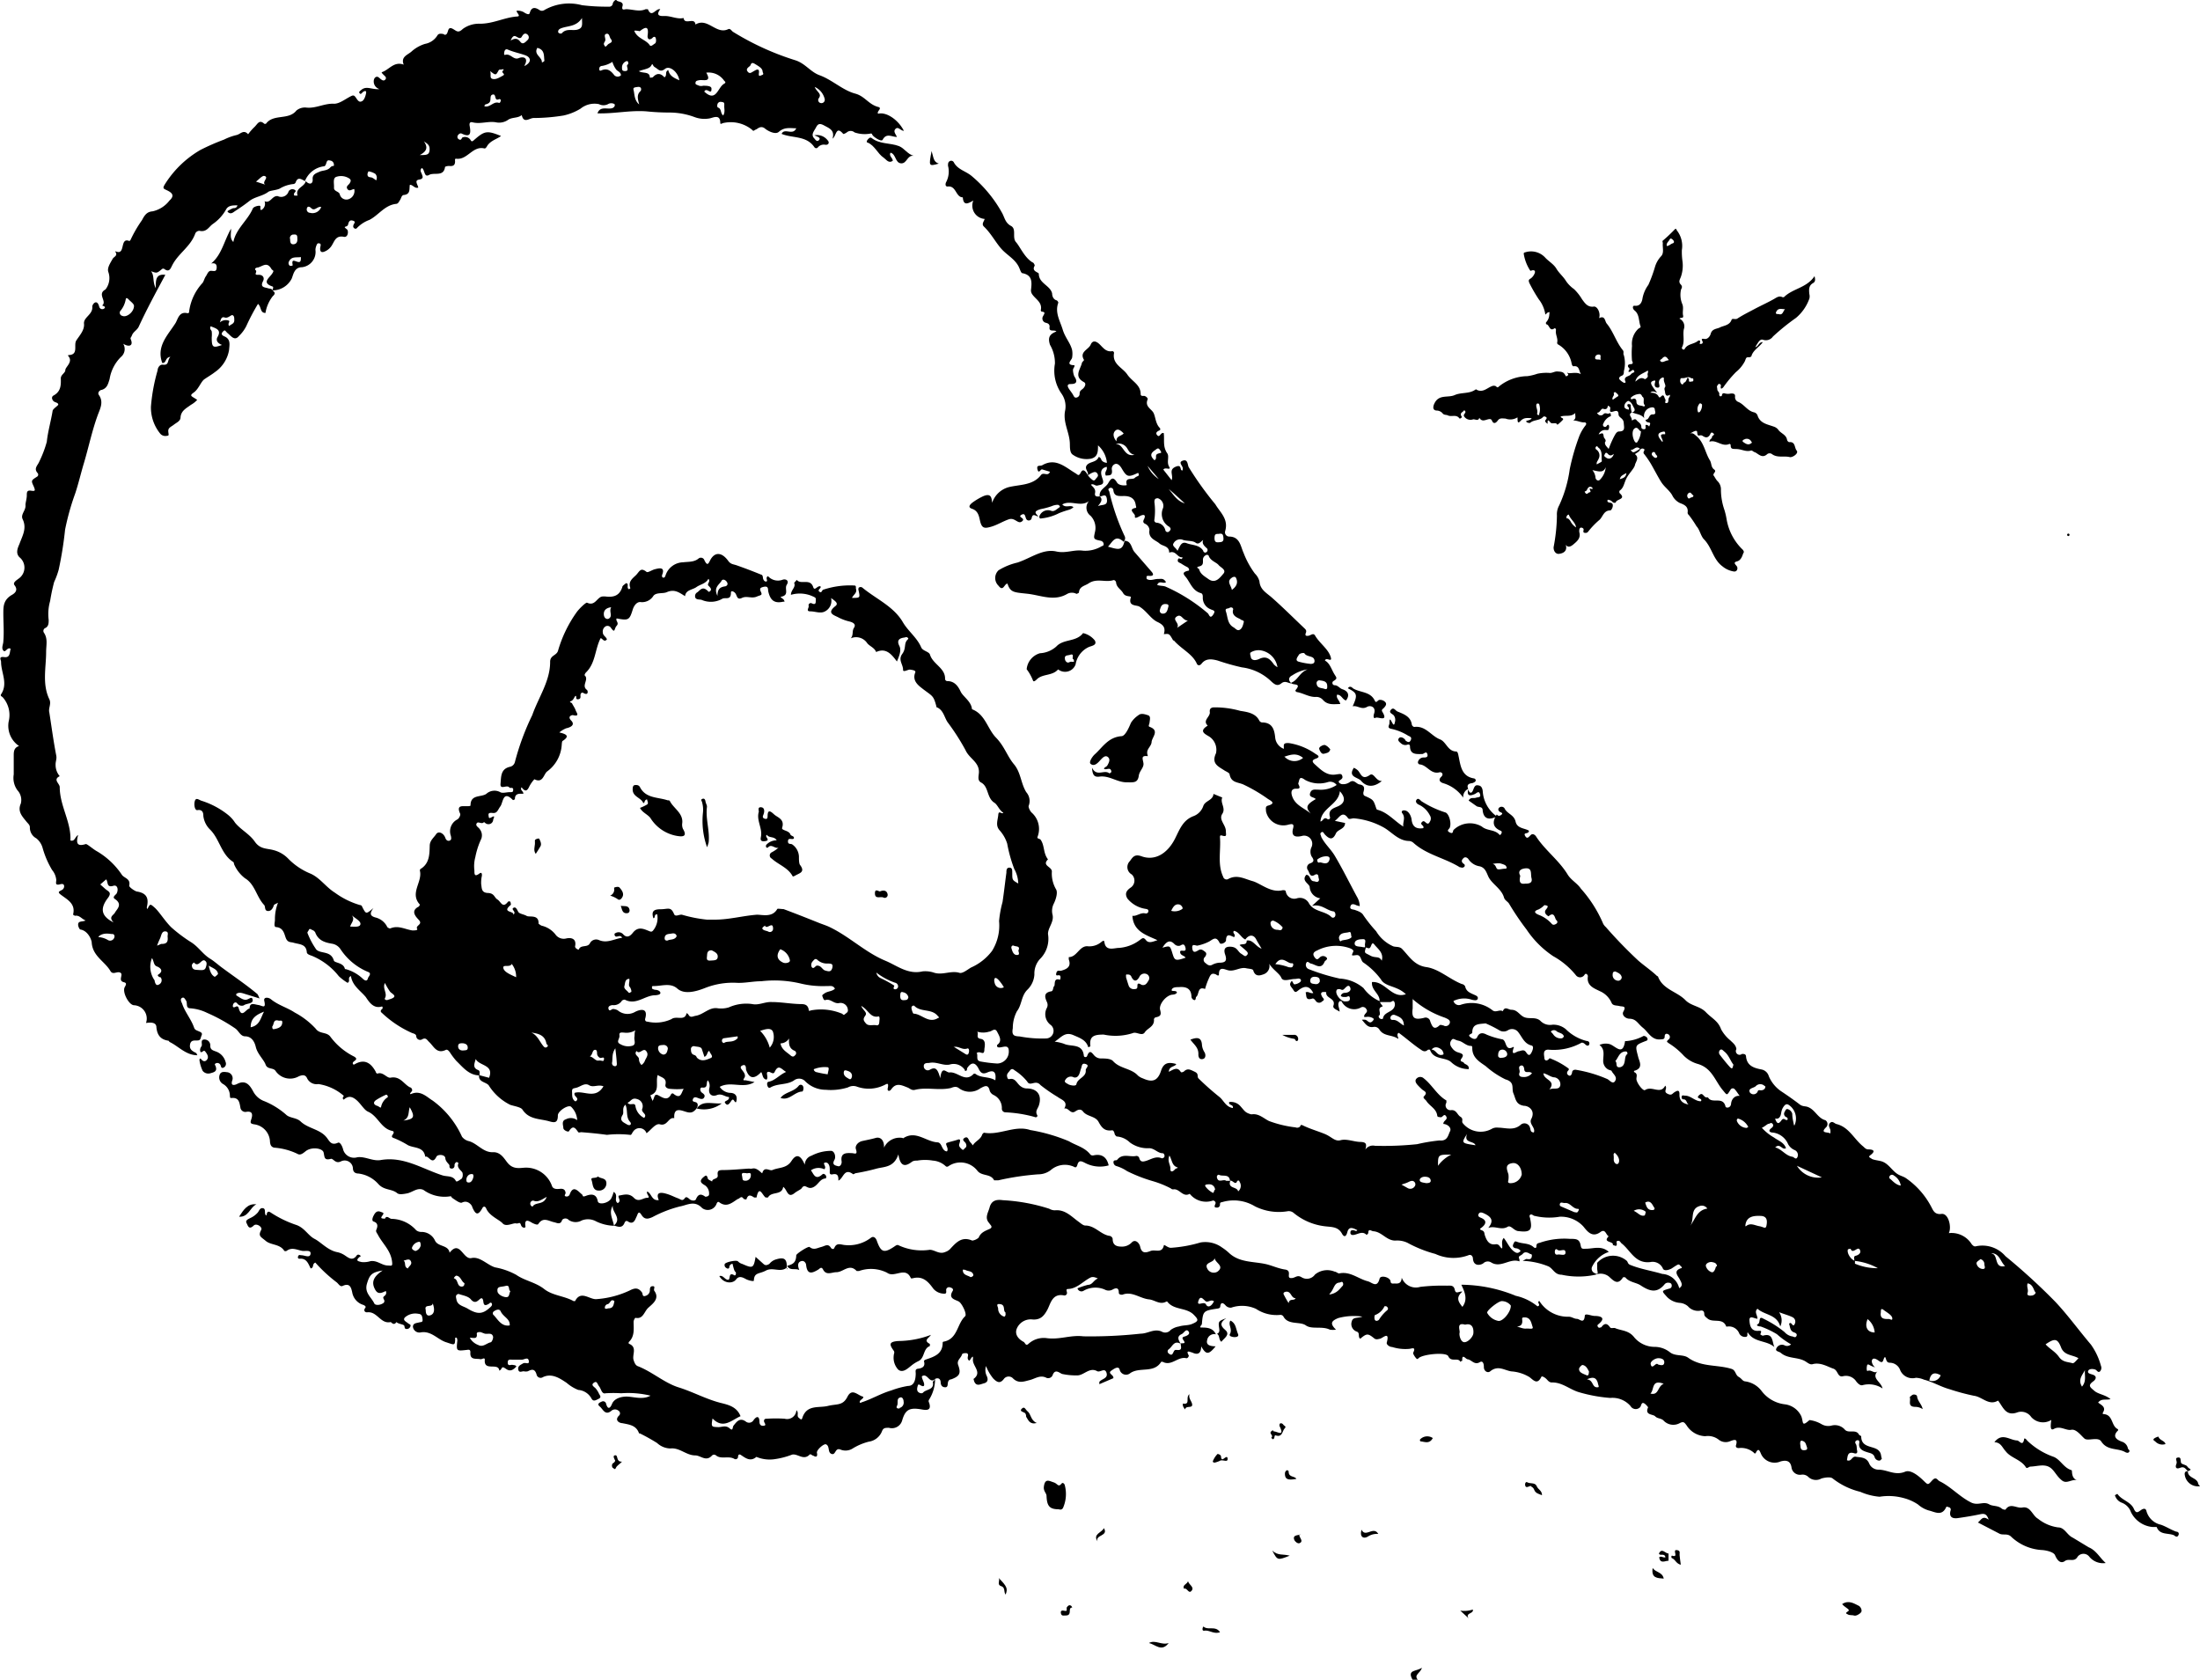 <svg id="Calque_1" data-name="Calque 1" xmlns="http://www.w3.org/2000/svg" viewBox="0 0 165 125.97"><path d="M113.29,130.93c-.44-.78.32-.6.7-.9-.08.4-.63.52-.31.9Z" transform="translate(-7.35 -4.96)"/><path d="M59.6,88.09c-.2.22-.34.38-.74.27s-1-.42-.94.46c-.45-.1-.5.62-1.08.46-.32-.09-.65.41-1,.67a.56.56,0,0,0-1-.13c-.08.08-.12.29-.24.25a7.69,7.69,0,0,0-1.73,0c-.64-.09-1.28-.15-1.92-.2-.08,0-.18.05-.23,0-.21-.29-.38-.58-.7-.07-.05.08-.42-.07-.42-.25s-.17-.54.2-.65a.79.79,0,0,1,.84.07,1.51,1.51,0,0,0-.45-1c-.2-.2-1,.31-1,.64,0,.58-.25.56-.66.44-.71-.2-1.51-.12-2-.88-.12-.18-.6-.25-.91-.35A4,4,0,0,1,44,86.35c-.23-.26-.78-.23-.72-.76l.75.2c.4-1-.75-.88-1-1.41-.09.34-.26.66.18.83.18.07.08.26.11.4-.79,0-1.24-.6-1.74-1.08a5.26,5.26,0,0,1-.49-.65c-.08-.11-.19-.24-.31-.18-.68.33-.9-.28-1.25-.6-.15-.14-.23-.35-.51-.2a.29.29,0,0,1-.45-.21c0-.17-.17-.21-.32-.26A8,8,0,0,1,36,80.93c-.14-.1-.11-.2,0-.29s0-.22,0-.2c-.66.21-1-.39-1.22-.71-.41-.49-1-.84-1.11-1.57-.3.14,0,.37-.25.51a4,4,0,0,1-.66-.5,5,5,0,0,0-2-1.52c-.16-.06-.39-.12-.4-.28-.05-.63-.57-.58-1-.71-.19-.06-.38,0-.53-.26s-.15-.85-.75-.91c-.24,0-.1-.37-.11-.57a3.38,3.38,0,0,1,.23-1.26c-.18.1-.29.13-.31.19-.08.25-.22.46-.47.43s-.15-.34-.26-.45c-.58-.61-.68-1.55-1.43-2a2.64,2.64,0,0,1-.83-1.07s0-.14-.08-.17c-.9-.59-1-1.73-1.74-2.44a1.71,1.71,0,0,1-.48-1c0-.13,0-.52-.46-.43-.2,0-.26-.46-.17-.71s.29-.07.48,0a6.11,6.11,0,0,1,2,1.06,2.45,2.45,0,0,1,.53.59c.43.53,1.08.84,1.48,1.42s.91.5,1.38.63a2.33,2.33,0,0,1,1.12.64,4.93,4.93,0,0,0,1.68,1.13c.72.32,1.14,1,1.83,1.43a6.06,6.06,0,0,0,1.89.93c.13,0,.15.13.2.22.25.46.25.46.8,0-.32.43-.23.59.12.7a1.34,1.34,0,0,1,.89.67c0,.08.2.18.25.16.59-.26,1.11.07,1.66.15.14,0,.42,0,.36-.11-.16-.28.46-.32.12-.68-.19-.21-.67-.67,0-1,0,0,.1-.14.08-.15-.79-.86.22-1.7,0-2.55,0,0,0-.12.1-.15.63-.42.62-1.09.64-1.71,0-.39.31-.61.48-.87s.56-.09.69.28c.06.17.18.26.33.2s.11-.21.09-.34a1,1,0,0,1,.49-1.25c.12-.07.25-.33.2-.43-.31-.69.2-.54.55-.56.08,0,.23,0,.23-.06,0-.84.78-.59,1.18-.86a.91.91,0,0,1,1.05-.13c.17.1.46,0,.69,0s.28,0,.28-.2-.24-.08-.28-.14c-.17-.27-.72.22-.67-.3s0-1.09.69-1.26a.48.48,0,0,0,.39-.37,19,19,0,0,1,1.3-3.51c.47-1.34,1.35-2.56,1.34-4,0-.49.48-.46.59-.82a9.52,9.52,0,0,1,1.38-2.87c.21-.3.72-.78.8-.74.59.28.73-.37,1.11-.46a1.13,1.13,0,0,1,.32,0c.58.06,1-.07,1.21-.7,0-.12.19-.21.27-.3.29,0,0,.36.24.45a.55.55,0,0,0,.1-.08c-.18-.45.1-.68.39-.95s.35-.65.82-.27c.1.08.41-.15.63-.2s.82-.25.53.45c0,.1,0,.16.09.18s.14-.06.17-.15a1.42,1.42,0,0,1,1.33-1c.38-.05.83,0,1.16-.29a.28.28,0,0,1,.4.07c.3.67.36.19.55-.08.34-.49.83-.42,1.28.21.18.24.36.23.6.31q.94.33,1.89.72c.06,0,.1.15.1.22s.08.31.25.28-.11-.28.13-.4a1,1,0,0,0,1.09.27c.24-.09.52.06.32.37s.21.76-.4.9c-.21,0,.18.15.21.3s0,.07-.06.07c-.68.16-1-.09-1.15-.82,0-.24-.06-.35-.33-.29s-.33.13-.21.38,0,.23-.26.33c-.41.21-.79-.06-1.16.12s-.37-.15-.48-.32-.36-.26-.35-.07c0,.57-.37.35-.62.44a1.73,1.73,0,0,1-1.55.11c-.11-.06-.36,0-.48-.14a.32.32,0,0,1,.13-.44c.17-.12.33-.39.6-.24s.21.28.36.15,0-.28-.13-.41.19-.31,0-.51c-.2.37-.61.41-.9.62s-.8.2-.85.68c-.45-.28-.79-.55-1.37-.3-.29.13-.78,0-1,.27a1,1,0,0,1-1,.47c-.26,0-.46.27-.55.55-.25.81-.32.85-1.21.68-.11.18.21.32,0,.55s-.1.62-.44.14a.3.3,0,0,0-.4-.09.45.45,0,0,0-.2.44c0,.25.25.33.31.53-.22.27-.36-.12-.48-.08-.43.86-.37,1.86-1.09,2.56a.42.42,0,0,0-.11.21c.37.31-.27.78.18,1.1.08.06.13.45-.25.24a.13.13,0,0,0-.21.05c-.08.13.08.36-.18.41s-.11-.25-.2-.25-.14.31-.35.39.06.11.08.18.2.32.26.5.36.51-.21.37c-.09,0-.42.1-.12.41s0,.5-.38.58a2,2,0,0,0-.51.31c.45.11.85.24.26.63-.06,0-.07.19-.08.3a2.67,2.67,0,0,1-1.1,2c-.26.21-.31.91-.95.58a2.39,2.39,0,0,0-.41.6c-.17.35-.34.29-.55,0-.15.23.15.28.13.49-.24,0-.65-.07-.63.41,0,0-.13.08-.15.06-.76-.77-.73.19-.94.47s-.23.57-.65.49c-.13,0-.27,0-.24.19s0,.27.27.12.09.13.08.2a.35.35,0,0,1-.44.33c-.09,0-.25-.16-.25-.15-.16.21-.44-.09-.55.1s.13.28.22.42a.75.75,0,0,1,.13.73A5.76,5.76,0,0,0,43,69.24a2.58,2.58,0,0,0-.07,1c0,.28,0,.51.38.23.15-.12.2,0,.18.18a2.27,2.27,0,0,0-.05.63c.05.28,0,.63.5.65s.47.34.72.49.38.69.77.19a.13.13,0,0,1,.21,0c0,.07.06.2,0,.23-.69.58.29.42.21.72.27-.22-.2-.38,0-.51s.29.17.38.31.42.17.62.29.93-.14.89.58c0,0,.16.14.26.16a1.85,1.85,0,0,1,1,.64.76.76,0,0,0,.82.31c.36-.08.79,0,.66.6,0,.16.27.27.28.23.15-.4.68-.1.85-.5a.53.53,0,0,1,.68-.2c.62.25,1.12-.1,1.72-.18-.17-.32-.46.1-.57-.21,0-.1,0-.11.07-.14a.46.46,0,0,1,.58.09c.37.41.68-.07.76-.16.38-.44.79-.24,1.14-.1.17.07.22.09.32,0a1.47,1.47,0,0,0,.33-1.24c-.28,0-.1.28-.29.29-.15-.5,0-.67.55-.67s.76-.22,1,.35c.1.27.42,0,.63.07a10.33,10.33,0,0,0,1.84.36l.6,0c1.07,0,2.09-.29,3.15-.37.43,0,1.15.22,1.52-.42,0-.06.33,0,.48,0,.86.32,1.72.66,2.57,1,.31.13.63.22.93.37,1.46.71,2.64,1.88,4.13,2.5.87.36,1.7,1.06,2.79.8a2.07,2.07,0,0,1,.9.11c.64.18,1.24-.19,1.87,0,.23.07.61-.25.87-.4a4,4,0,0,0,1.57-1.24,3.59,3.59,0,0,0,.53-2.24,8.13,8.13,0,0,1,.26-1.43c.11-.73.19-1.47.29-2.2,0-.17,0-.39.24-.38s.19.28.2.42c0,.51,0,.51.45.77a2.37,2.37,0,0,0-.3-1.09,10.74,10.74,0,0,1-.53-1.9,2.7,2.7,0,0,0-.57-1c-.33-.37-.13-.77-.1-1.16s.27,0,.38-.16c-.3-.17-.43-.59-.66-.74-.6-.37-.42-1.2-1-1.52-.32-.16-.17-.53-.17-.8,0-.75-.72-1-1-1.62a16.94,16.94,0,0,0-1.36-2.12c-.25-.39-.31-.92-.83-1.12a.07.07,0,0,1,0-.05c-.22-.83-.28-.75-1-1.3-.26-.21-.85-.58-.59-1.23.08-.18-.21-.2-.37-.23s-.56.25-.54,0c0-.4-.39-.73-.06-1.18s.08-.79.43-1.1c.09-.08-.12-.2-.18-.15s-.8,0-.47.65c.17.32,0,.74-.18,1.17-.41-.55-.82-1.05-1.56-.71-.13-.34-.51-.44-.68-.68a1,1,0,0,0-1.22-.35c.22-.26.07-.53.24-.79s-.06-.39-.3-.46a3.62,3.62,0,0,1-.82-.29c-.32-.19-1-.31-.27-.88.26-.21-.05-.39-.33-.6a.89.89,0,0,1-.45,1c-.34.19-.73,0-1.1,0s-.09-.27-.13-.41.1-.26.24-.19.29.09.29-.13.07-.27-.19-.38a2.35,2.35,0,0,0-1.67-.13c0-.38.39-.56.24-.9,0,0,.13-.14.2-.22.31.39,1-.15,1.23.54.11.34.32-.15.55-.05.08.14-.27.25-.09.39s.19-.1.28-.14a6.35,6.35,0,0,1,2.33-.32c.19,0,.11.15.14.26.1.3-.2.43-.3.67.61,0,.61,0,.5-.53a.31.31,0,0,1,0-.23.22.22,0,0,1,.29,0c1,.83,2.3,1.38,3,2.54.4.71,1.08,1.18,1.4,1.93.12.28.59.31.66.55.22.72,1.16,1,1.13,1.82a.17.17,0,0,0,.17.16c.56,0,.82.41,1,.79s.8.73.85,1.32c1,.38,1.15,1.46,1.8,2.13s.83,1.38,1.35,2,.51,1.43.92,2.09a1,1,0,0,1,.19,1c-.06.11.08.38.19.51a1.64,1.64,0,0,1,.47,1.83c-.07.17.16.13.23.23.31.45.18,1,.55,1.47-.48.47.28.54.29.9a2.36,2.36,0,0,0,.31,1.34c.15.23,0,.74-.16,1.07a1.2,1.2,0,0,0-.11.8c.16.57-.34,1-.33,1.49a2.13,2.13,0,0,1-.62,1.89,1.62,1.62,0,0,0-.4,1.14,1.73,1.73,0,0,1-.52,1.14c-.48.47-.41,1.13-.79,1.62a2.71,2.71,0,0,0-.31,1.27c-.1.55.1.6.52.62a9,9,0,0,0,2,.15.57.57,0,0,0,.34-1,1,1,0,0,1-.3-1.3.5.5,0,0,0,0-.43c-.16-.36-.26-.69.29-.8.21,0,.15-.31.25-.39s-.08-.66.44-.48c0,0,.09-.21,0-.31s-.35.11-.28-.18.23-.15.37-.19c.42-.12.77-.29.57-.84a1.13,1.13,0,0,1,0-.18c.63,0,.8-.9,1.46-.81a1.39,1.39,0,0,0,1-.34c.18-.12.18-.12.23.13.14.58.74.33,1.06.33a2.91,2.91,0,0,0,1.56-.58c.18-.12.27-.27.48,0s.54.1.86,0c-.85-.39-1.81-.65-1.88-1.83.32.06.62-.28,1-.17.12,0,.2-.07.2-.19s-.1-.14-.22-.16a2.17,2.17,0,0,1-1.36-.78c-.21-.37-.06-.59.23-.8a.63.63,0,0,0,.1-1,.63.63,0,0,1-.14-1c.2-.27.34-.56.88-.36,1,.36,1.94-.2,2.51-1.33.35-.7.59-1.39,1.4-1.69a1.23,1.23,0,0,0,.72-.76c.14-.4.73-.41.76-.9l.66.27c-.18.41.29.79,0,1.23s.28.83.27,1.3c0,.25.11.44-.27.33-.16-.05-.18,0-.17.16.07,1-.2,2,.24,2.93a.26.26,0,0,0,.4.15c.65-.34,1.19,0,1.8.17s1.38.91,2.26.68c.14,0,.22,0,.24.13a.64.64,0,0,0,.83.48.77.77,0,0,1,.92.41c.39.62,1.21.53,1.67,1a.17.17,0,0,0,.27-.06c.07-.14,0-.35-.12-.37-.53-.07-.89-.58-1.61-.41l.62-.57a.91.91,0,0,1-.79-.82c0-.28-.66-.47-.26-.94.32,0,.25.45.55.48.12,0,.26.11.36,0s0-.23,0-.35-.09-.24-.27-.13c-.38.23-.4-.19-.51-.34a.33.33,0,0,1,.16-.52c.3-.11.31-.25.11-.52a.78.78,0,0,1,0-.71.61.61,0,0,0-.75-.82c-.49.11-.79,0-.64-.57.11-.4-.12-.33-.33-.29a1.33,1.33,0,0,1-1.7-1c0-.18-.07-.36.15-.42.64-.18.2-.37,0-.5a11.84,11.84,0,0,0-1.88-1.1c-.43-.17-.88-.13-1-.74,0-.12-.25-.21-.39-.3-.45-.3-1-.5-.63-1.29a1.19,1.19,0,0,0-.41-1.18c-.25-.21-1-.41-.21-.89-.43-.41.24-.67.15-1.05,0-.11,0-.29.28-.32a7,7,0,0,1,2,.26c.46.08,1.15.14,1.44.74a.28.28,0,0,0,.19.13c.8,0,.94.55,1,1.14a1,1,0,0,0,.65.84c0-.29-.09-.46.39-.43a4.7,4.7,0,0,1,2,.82c.24.13.32.24,0,.35s-.26.25-.07.42c.47.42.92.91,1.66.75.13,0,.32-.09.39.09s0,.25-.19.37.08.28.2.28a.85.85,0,0,0,.54-.14c.34-.26.5.12.75.16.43.07.37.32.29.61,0,.13,0,.22.18.28.59.27.58.28.8.94a.14.14,0,0,0,.08.07c.77.2,1.26.83,1.94,1.26-.06-.34.19-.65-.08-1-.1-.13,0-.26.24-.2s.42.37.46.68c.06.54.36.72.87.64.12-.2-.27-.25-.11-.44s.25,0,.37.07.18,0,.24-.12a.42.42,0,0,0,0-.47,1.75,1.75,0,0,0-.8-.79c-.16-.06-.32-.22-.2-.38s.25,0,.37.11a7.5,7.5,0,0,0,1.79.84c.27.08.48.79.33,1.15-.05.11-.28.21,0,.35s.21-.09.29-.19a1.76,1.76,0,0,1,2.12-.25c.39.34,1,.2,1.34.64,0,0,.11-.06.12-.11s.1-.16-.08-.23c-.62-.27-.58-.72-.26-1.21h0c.13.18.28.08.37,0s0-.13-.1-.17-.24-.2-.09-.34a.27.27,0,0,1,.4.05c.18.41.71.47.83,1s.69.48,1,.68c0,.29-.45.09-.29.38s.28.08.43-.06.34,0,.42.15c.66,1,1.7,1.76,2.34,2.81.26.43.73.66,1,1.07a9.54,9.54,0,0,1,1.67,2.63.92.92,0,0,0,.2.25,33.9,33.9,0,0,0,2.43,2.51c.46.4,1,.76,1.42,1.17,0,0,.05,0,.05,0,.35,1,1.43,1.14,2.07,1.8.43.44,1.09.44,1.53.9s.92.65,1.14,1.28a2.82,2.82,0,0,0,.7.84c.2.2.41.34.45.65A.28.28,0,0,0,138,84c.13,0,.28,0,.3.17.06.73.6.89,1.18,1a.71.71,0,0,1,.53.5,2.59,2.59,0,0,0,1,1.18c.45.3.89.61,1.32.94.21.16.4.12.58.18.57.19.76.85,1.34,1a.34.34,0,0,1,.08.51c-.54.51.14.35.29.49a.74.74,0,0,0,0-.3c-.07-.18-.18-.36,0-.51s.31.06.47.1c.94.23,1.3,1.12,2,1.68.11.1.2.21.36.22.35,0,.64.09.17.44-.19.14,0,.18.1.26s.43.12.65.17c.57.12.82.65,1.25.95.21.15.44.19.65.32a6,6,0,0,1,1.91,2.14c.15.27.25.63.78.56s.78,1,.55,1.44a1.78,1.78,0,0,1,1.71.82c.09.11.19.2.31.17a2.28,2.28,0,0,1,2.23.74,46.49,46.49,0,0,1,3.74,3.42c.94,1,1.77,2.15,2.67,3.21a4.94,4.94,0,0,1,.75,1.59.39.39,0,0,1-.07.42c-.14.12-.22-.06-.32-.12s-.47-.12-.56.07.14.23.32.29c.36.11.26.36.05.51-.44.32-.21.45.09.71s.81.28,1.21.62c-.36.09-.69-.07-.93.26.24.18.63.34.35.76,0,0,0,.1,0,.1.79,0,.61.88,1.11,1.12a.08.08,0,0,1,0,.14c-.46.48.05.71.32.81a.65.65,0,0,1,.45.49c0,.09.18.14.1.27s-.24.06-.34,0c-.56-.29-1.31-.08-1.76-.78-.24-.37-1,0-1.25-.21s-.62-.74-1-.66-.82-.33-1.29-.07c-.22.12-.3,0-.2-.67a1.18,1.18,0,0,1-1.51-.22.91.91,0,0,0-1-.36c-.83.32-1.06-.26-1.39-.74a.64.64,0,0,0-.1-.13c-.68.41-1.18-.28-1.79-.36a16.16,16.16,0,0,1-1.86-.5c-.65-.18-1.23-.54-1.9-.71a1.66,1.66,0,0,0-.61-.14,1,1,0,0,1-1.17-.56.84.84,0,0,0-.77-.57c-.31,0-.26-.28-.37-.43-.17.09-.08.57-.45.3-.16-.12-.39-.26-.5-.12s0,.43.2.6a2.83,2.83,0,0,1-.4-.17c-.19-.12-.2,0-.22.14s0,.35.07.29c.27-.12.52.28.76,0-.53.55.24.8.35,1.32a1.84,1.84,0,0,0-1.49-.25c-.18.06-.36-.13-.47-.26a.92.92,0,0,0-1-.41c-.43.11-.36-.45-.74-.57s-.95-.5-1.55-.33c-.22.06-.43-.17-.62-.26-.56-.28-1.25-.15-1.76-.59-.13-.11-.45-.11-.33-.34a.46.46,0,0,1,.58-.24.43.43,0,0,0,.52-.06,6,6,0,0,1-1.06-.76,6.88,6.88,0,0,0-1.22-.58c-.12,0-.41-.06-.2-.18s0-.65.41-.4a7.93,7.93,0,0,1,1.58,1,1,1,0,0,0,.54.32c.12,0,.25.14.34,0s0-.24-.15-.29c-.34-.11-.3-.42-.39-.65.2-.24.27.36.43,0a.37.37,0,0,0-.18-.5c-.29-.14-.61-.22-1-.37a1.07,1.07,0,0,1,.09,1.07c-.26-.92-1.17-.84-1.71-1.33-.26.24,0,.47,0,.75-.22,0-.62-.29-.6.12s.13.77.56.79c.27,0,.4-.07.25.26,0,0,.15.12.21.1.77-.23.67.46.85.86-.57-.53-1.54-.32-2-1.11-.08.09.06.32-.15.34a.48.48,0,0,1-.48-.24.83.83,0,0,0-.92-.53s-.06,0-.06,0c-.25-.7-1-.25-1.41-.61-.11-.1-.24-.16-.24-.34s-.09-.3-.32-.24a1,1,0,0,1-.91-.34,1.08,1.08,0,0,0-.61-.25,1.51,1.51,0,0,1-.94-.43c-.43-.48-.46-.46.16-.64a.21.21,0,0,0,.18-.22c0-.16-.1-.22-.25-.22a.33.33,0,0,0-.28.11c-.57.7-1.12.54-1.8.09-.35-.23-.86-.23-1.16-.61,0,0-.14,0-.16,0-.4.64-.71.26-1.07-.06a1,1,0,0,0-1-.13,6,6,0,0,1-2.54,0c-.53,0-.64-.47-1-.63a5.64,5.64,0,0,0-1.92-.41l.26-.14c.14,0,.37.09.42-.16s-.07-.18-.16-.24-.34-.19-.5,0-.41.14-.26.43c0,0,0,.1,0,.15-.72-.27-1.39.53-2.12.08a.48.48,0,0,0-.6.07c-.21.14-.72.24-.77-.35,0-.19-.14-.35-.34-.26A3.24,3.24,0,0,1,115,99a9.31,9.31,0,0,1-2.08-.83A1.78,1.78,0,0,0,112,98c-.67,0-1-.65-1.64-.7-.15,0-.39-.26-.39.15,0,0-.08.09-.12.13-.34-.36-.7,0-1.05,0-.09,0-.17-.06-.17-.15s0-.21.18-.21.24.13.34,0c-.44-.24-.65-.23-.75.15s-.26.36-.39.13c-.29-.55-.77-.51-1.26-.57a4.5,4.5,0,0,1-2.37-1,.56.56,0,0,0-.47-.13,4,4,0,0,1-2.44-.37,3.06,3.06,0,0,0-2.41-.33c-.14.05-.22,0-.21.21a.22.22,0,0,1-.27.21c-.21,0-.12-.16-.07-.29s-.1-.25-.2-.23a1.56,1.56,0,0,1-1.73-.51c-.52.3-.77-.42-1.24-.33,0,0-.12,0-.17-.07a7.31,7.31,0,0,0-1.4-.56,11.56,11.56,0,0,1-1.89-.74,2.94,2.94,0,0,0-.8-.38.3.3,0,0,1-.22-.29c0-.2.22-.11.27-.17.39-.51.93-.21,1.39-.29a.22.22,0,0,1,.28.17c.09.31.31.25.51.19.39-.12.74-.38,1.18-.19.08,0,.21-.06.2-.19s-.09-.19-.12-.19c-.39,0-.59-.34-1-.38a2.25,2.25,0,0,1-1.48-.43,1.58,1.58,0,0,0-1-.45s-.13-.11-.14-.18-.07-.3-.2-.28c-.51.07-.75-.15-1-.62s-.87-.39-1.18-.8c-.16-.21-.39-.13-.57,0-.37.25-.51-.31-.83-.21.32-.55-.24-.67-.49-.87a11.88,11.88,0,0,1-1.29-.89c-.38-.45-.78.15-1-.27a3.92,3.92,0,0,0-.93-.83c-.09-.07-.22-.19-.36,0s-.27.26-.21.49.12.15.3.14c.35,0,.46.4.73.57a.75.75,0,0,0,.43.15c.8,0,1.17.51.91,1.29-.08.23-.29.42-.12.71.06.09-.06.21-.19.14a9.7,9.7,0,0,0-2.21-.35.27.27,0,0,1-.25-.3,1.08,1.08,0,0,0-.62-1,.58.58,0,0,1-.29-.31c-.11-.55-.43-.33-.69-.2a1.36,1.36,0,0,1-1.62,0c-.27-.22-.56,0-.67,0-.87.18-1.76-.09-2.61.12-.27.07-.39-.1-.57-.17-.44-.17-.86-.4-1.23.14-.11.16-.31.15-.26-.08.11-.53-.11-.29-.35-.2a2.64,2.64,0,0,1-2,.06.81.81,0,0,0-.63.07,4.29,4.29,0,0,1-1.66.18A2.18,2.18,0,0,1,67.69,86a.64.64,0,0,0-.81,0c-.53.34-1.21.2-1.75.52-.1.06-.19,0-.23-.16s0-.25.09-.27c.51-.1.81-.52,1.32-.74-.34-.19-.57-.62-.86,0-.12.25-.33-.06-.51,0s.07.41-.1.58c-.32-.06-.27-.38-.4-.57-.53.57-.91.5-1.14-.19,0-.14,0-.42-.26-.31s-.08.28,0,.39.28.34.13.56,0,.15.12.17l.65.13c-.84.53-1.78-.1-2.61.36a1,1,0,0,0,.75.45c.44,0,.61.25.48.69-.14.09-.17-.38-.37-.08s-.3.36-.45.16.35-.15.28-.46c-.29,0-.53-.29-.91-.14s-.66-.09-.56-.52a.69.69,0,0,0-.11-.59c-.17.18.06.61-.44.54-.18,0-.16.28,0,.39s.25.2.16.36-.26.11-.4.06-.35-.17-.44.06.15.18.27.26.12.28,0,.43Zm40,5.42c-.06-.55-.57-.29-.84-.45-.08,0-.17.08-.14.21.1.45.49.08.7.25.06,0,.2,0,.3,0-.21.61.52.41.59.79a.54.54,0,0,0,.1-.73c0-.1-.15-.12-.19,0C100,93.85,99.79,93.46,99.62,93.51Zm46.87,6c0,.08,0,.22,0,.22a4.23,4.23,0,0,0,1.72.34,4.58,4.58,0,0,0-1.76-.55c0-.14-.09-.34.09-.38s.39-.17.35-.36c-.12-.5-.53.28-.71-.13,0-.08-.16,0-.21,0C145.83,98.9,146.16,99.45,146.49,99.52ZM109.73,76a.54.54,0,0,1,0-.11c-.06-.18.19-.55-.24-.49-.19,0-.54.05-.54.32s.38.21.6.27a.7.7,0,0,0,.25,0c-.15.5-.1.4.31.63s.67,0,.87.39c.17-.59-.29-.88-.55-1.21s-.2.35-.46.27Zm-8.88-.5c.47-.09.65.43,1.12.61-.17-.3-.3-.49-.4-.69-.2-.4-.56-.37-.82,0-.33-.15-.46-.57-.85-.65-.17.16.2.29,0,.47-.24-.09-.58-.35-.6.24,0,.17-.4.36-.48.19-.25-.52-.47-.29-.78-.1a3.48,3.48,0,0,1-.89.31c-.15,0-.42-.18-.38.19s.23.3.45.16.36,0,.51.11.08.26,0,.38a.28.28,0,0,0,0,.44c.15.12.28.27.51.17a1.36,1.36,0,0,1,.54-.17c.46,0,.62-.12.46-.6-.09-.26-.14-.62.39-.6s.53.35.8.52.3.26.45.1-.05-.29-.16-.4l-.4-.34C100.49,75.7,100.88,75.9,100.85,75.48Zm10,4.58c0,.17.28.34.17.37-.45.12,0,.55-.27.7a.22.22,0,0,0,.32.21c.06-.51.7-.47.86-.89a.46.46,0,0,0,0-.36c-.09-.19-.2,0-.31,0-.27,0-.54,0-.81,0,.1-.6-.63-.85-.56-1.5,1-.08,1.49,1.29,2.54.91a2.21,2.21,0,0,0-.65-.42c-.43-.2-1-.28-1.22-.69a5.42,5.42,0,0,0-1.34-1.28c-.19-.17-.15-.58-.51-.54s-.38.08-.23-.25c.06-.13-.12-.21-.23-.26a3.08,3.08,0,0,0-2.47.16c-.19.08-.4.21-.21.49s.27.16.44,0a.35.35,0,0,1,.42,0c.21.15,0,.23-.09.34-.25.64-.67.24-1,.16-.13,0-.27-.24-.37-.07a.34.34,0,0,0,.17.48,15.22,15.22,0,0,0,2.33.71,3,3,0,0,1,1.78.71A3,3,0,0,0,110.86,80.06Zm-5-.64c-.32-.63-.71-.53-1.12-.21-.12.09-.23.22-.36,0s-.33-.36-.24-.55c.17-.37.17.14.33.1a.8.8,0,0,0,.4-.17c.07-.07.1-.16,0-.23s-.27,0-.41,0c-.36,0-.86.24-1-.09s-.67-.63-.91-1.06a.66.66,0,0,1-.4.79c-.27.1-.63.22-.79-.26,0-.14-.32-.14-.51-.18-.48-.12-.89.26-1.37.15-.29-.07-.71-.33-.7.32,0,.1-.12.08-.2,0-.35-.16-.43,0-.57.32a5.29,5.29,0,0,0-.27.76c-.58-.22-.43.4-.66.59-.06,0,0,.28-.16.24a.31.31,0,0,1-.2-.22c0-.63-.38-.8-.93-.75-.21,0-.48,0-.55.19s.37,0,.39.23c-.13.16-.29.13-.43.16-.44.11-.94.74-.83,1.13s0,.48-.3.55a.18.18,0,0,0-.16.22c0,.5-.48.59-.69.91s-.63-.07-.9.06a4.26,4.26,0,0,1-2.18.11c-.71,0-1.1.1-1,.88a1,1,0,0,1-.16.07c-.16-.55-.64-.7-1.12-.91-.65-.28-.93.2-1.4.49a3.32,3.32,0,0,1,.7.16c.52.25,1.39-.06,1.49.9,0,.11.21.15.25,0,.2-.52.37-.19.55,0a.67.67,0,0,0,.45.2c.32,0,.76,0,.94.2.52.58,1.37.53,1.87,1.09a1.17,1.17,0,0,0,.38.21c.72.33,1.11.16,1.35-.58.18-.55.5-.69,1.14-.5-.11.23-.53.13-.56.58.33-.15.63-.41.89,0,.06.09.17,0,.22,0,.29-.3.5-.16.84,0s.13.36.29.51a20.5,20.5,0,0,0,1.56,1.38c.32.26.47.74,1,.83.08-.29-.35-.18-.27-.45a.94.94,0,0,1,.84.31c.34.38.35.48.8.61,0,0,0,0,.06,0,.52-.07.86.29,1.28.5a8.43,8.43,0,0,0,2,.48.31.31,0,0,0,.35-.08s0-.17.19-.07c.53.26,1.1.42,1.64.64s.76.59,1.2.47,1,.12,1.45.13.53.13.4.58a.68.68,0,0,1,.72-.29,23.79,23.79,0,0,0,3.16-.12,13.08,13.08,0,0,1,1.68-.28c.62.07.65-.42.79-.68s-.17-.54-.5-.56c0-.27.37-.31.21-.57s-.26.1-.42.07-.23,0-.25-.14c-.07-.51-.57-.7-.81-1.08-.08-.12-.3-.23-.18-.35.32-.32,0-.38-.16-.53s-.22-.21-.32-.32-.26-.33-.06-.5a.38.38,0,0,1,.52,0c.63.49,1,1.26,1.7,1.66,0,0,0,.12,0,.17a.36.36,0,0,0,.32.56c.44-.06.48.34.73.49s.08.32.16.46a1.72,1.72,0,0,0,2.21.44.76.76,0,0,1,.46-.08c.57,0,1.18.26,1.72-.24a.43.43,0,0,1,.67.24c.06.13,0,.35.29.36.14-.37-.38-.62-.2-1,.34-.64-.18-1-.55-1-.62-.1-.61-.53-.78-.92s.14-.85-.6-1.06a6.52,6.52,0,0,1-1.49-1c-.48-.33-1-.64-1-1.34,0-.1,0-.17-.1-.17-.37,0-.59-.32-.93-.39s-.4-.26-.56,0,0,.46.15.64a.85.85,0,0,0,.43.25c.24.08.42.14.21.43s.12.22.17.34.43.14.36.47a1.9,1.9,0,0,1-1.3-.51c-.43-.42-1.33-.15-1.6-.94a.27.27,0,0,0-.16,0c-.27.26-.48,0-.66-.1-.53-.37-1-.79-1.52-1.17-.27.11.12.56-.11.41-.43-.27-1-.15-1.33-.63a.43.43,0,0,0-.48-.22c-.43.06-.59-.25-.85-.54a.77.77,0,0,1,.24,0c.18,0,.31.35.55.11.06-.06.14-.15.07-.21a.72.72,0,0,0-.54-.11s-.1,0-.14,0c-.07-.25.34-.33.16-.58a.3.3,0,0,0-.38-.15,1.05,1.05,0,0,1-1.49-.46s-.1,0-.14,0c-.21.26,0,.5,0,.79-.23-.16-.54-.23-.46-.46.19-.57-.62-.52-.54-1a.78.78,0,0,0-.31,0c-.14.09-.06.22,0,.34s.26.21,0,.35a.3.3,0,0,1-.45,0c-.08-.1-.17-.25-.29-.21-.55.18-.41-.24-.5-.46C105.48,79.27,105.63,79.52,105.89,79.42Zm32,7.74c-.19-.25-.27-.4-.38-.51a.19.19,0,0,0-.32,0c-.31.49-.25.45-.63,0-.55-.68-.79-1.62-1.84-1.92a2.4,2.4,0,0,1-1.06-.63,5.38,5.38,0,0,0-1.08-.9c-.21-.15-.21-.14-.05-.3a.23.23,0,0,0,0-.38c-.16-.1-.29-.05-.29.16s-.15.2-.31.21c-.67.07-.92-.55-1.32-.87s-.49-.66-1-.68c-.31,0-.61-.28-.47-.53.26-.46-.07-.36-.29-.42s-.5,0-.6-.26a1.68,1.68,0,0,0-.88-.86c-.39-.2-1-.39-.89-1.1a.2.2,0,0,0-.07-.16c-.11-.09-.15,0-.22.09a.39.39,0,0,1-.59,0,5.79,5.79,0,0,0-1.72-1.45,7.22,7.22,0,0,1-2-2,20.17,20.17,0,0,1-1.3-1.92c-.09-.17-.33-.26-.39-.48-.19-.66-.89-1-1.16-1.54-.16-.34-.24-.69-.66-.8a1.23,1.23,0,0,1-.83-.51c-.06-.11-.24-.24-.38-.11s-.21.27,0,.43a.14.14,0,0,1,0,.26c-.11.07-.19,0-.29,0-1.1-.69-2.45-.92-3.45-1.81a.57.57,0,0,0-.34-.16c-.79,0-1.3-.66-1.89-1a5.6,5.6,0,0,0-2.27-.7c-.14,0-.33.1-.42,0-.44-.64-.68,0-1,.19l.77.16c0,.47-.55.47-.69.79-.25.56-.53.38-.83.07-.08-.09-.13-.26-.27-.15s0,.22,0,.33c.26.52.7.9,1,1.39.6,1,1.12,2.07,1.68,3.1a1.44,1.44,0,0,1,.21.71l-.23-.06c-.18-.09-.4-.17-.47.08s.22.21.36.27.48.14.62.4a10.77,10.77,0,0,0,.95,1.19,2.82,2.82,0,0,0,1.28,1.13c.21.07.45,0,.65.18.54.55.91,1.25,1.84,1.38s1.74.91,2.66,1.27c.09,0,.23.11.25.19.08.37.38.48.67.61.14.06.32.13.27.3s-.28.11-.43.08a1.81,1.81,0,0,0-1.39.09.42.42,0,0,0,.56.28,2.53,2.53,0,0,1,2.37.42c.25.2.53-.09.77.07.16-.41.41-.11.65-.11.47,0,.62.44,1,.57s.81-.05,1.16.25a1,1,0,0,0,.91.3,1.46,1.46,0,0,1,1,.33,3.39,3.39,0,0,0,1.57.89c.16,0,.24.12.19.26s-.19.1-.29,0-.23-.18-.34-.1a4.3,4.3,0,0,1-2.44.49c-.45,0-.3.44-.29.64s.21.25.39,0a5.89,5.89,0,0,1,1.43.78.18.18,0,0,1,0,.11c-.17.16-.15.31,0,.4s.24-.08.26-.24.18-.21.34-.17a9.9,9.9,0,0,1,2.31.69c.17.09.41.43.58.13s-.14-.49-.26-.72c0-.07-.19-.08-.28-.14a.73.73,0,0,1-.36-.66c0-.39.15-.85-.28-1.17a1.11,1.11,0,0,1,.81-.05c.45.19.95.87,1.11-.24,0,0,0,0,.06,0a3.25,3.25,0,0,0,1.33-.39c.09,0,.25.06.29.2s-.07.16-.18.2c-.78.31-.74.31-.51,1.2.07.29.39.79-.24,1-.08,0-.11.09-.05.12.3.14.11.39.16.58.09.35.51.85.64.76.52-.35,1.16.37,1.51-.33.2.22-.17.43.16.6s.36,0,.54-.11.38-.22.37.17.16.69.77.77c-.27,0-.17-.43-.49-.4a.15.15,0,0,1-.11-.2c0-.15.15-.08.25-.08.44,0,.75.43,1.19.42.16-.26-.41-.17-.17-.42s.3-.06.45.07.23,0,.28.11c.31.43,1.09-.14,1.28.62,0,.14.39.16.42-.19S137.47,87.06,137.93,87.16Zm-81.6-8.25v.17a.68.68,0,0,0,.22.09c.19,0,.4.09.41.23s-.24.17-.39.18c-.77,0-1.43.78-2.28.33A.37.37,0,0,0,54,80a.72.72,0,0,1-.69.34c-.12,0-.39.06-.32.29s.23,0,.34,0a.83.83,0,0,1,.35.1,1.13,1.13,0,0,0,1.28.13c.25-.14,1.06-.45.77.53,0,.13.06.19.18.19a2.78,2.78,0,0,0,1.8-.19c.37-.28,1,.18,1.13-.44.05,0,.12.06.14.1.15.28.35.12.55.09.57-.09,1-.64,1.6-.57a2,2,0,0,0,.88-.06,3.2,3.2,0,0,1,1.75-.25c.51.11.95-.18,1.48-.15.69,0,1.38.13,2.07.15.32,0,.61,0,.69.4,0,.18.09.09.2.07a4.09,4.09,0,0,1,2.27.24c.08,0,.12.17.24.06s.26-.15.23-.34a.55.55,0,0,0-.62-.51c-.43.11-.68-.37-1.09-.21-.12,0-.15-.18-.2-.29s.09-.16.16-.22c.24-.17.57-.14.78-.35-.15-.29-.41-.18-.63-.2a7,7,0,0,1-1.9-.18,8.52,8.52,0,0,0-3-.18c-.6,0-1.2.14-1.79.12a5.67,5.67,0,0,0-2.38.37c-.7.28-1.59.53-2.12.06S56.94,78.93,56.33,78.91Zm77,22.66c.38-.2.2-.45.08-.69s-.53-.62.1-.83c.08,0,.07-.08,0-.13s-.12-.2-.26-.13-.29.18-.43.27-.59.26-.68,0a.84.84,0,0,0-.93-.47c-1.15.14-1.49-.88-2.16-1.4-.09-.07-.12-.22-.28-.19s-.08.13-.08.23c0,.27-.19.07-.3.1.12-.33-.81-.17-.31-.67-.21-.11-.24-.6-.62-.32-.63.46-1-.08-1.28-.42a2.28,2.28,0,0,0-1.77-.73,4.71,4.71,0,0,1-1.87-.06c-.11,0-.22-.17-.34-.09s0,.22,0,.34c.17.8,0,1-.86.89-.35,0-.59-.47-.83-.33-.5.3-.93-.1-1.46.09.42-.52.29-.82-.36-1.11-.17-.07-.3-.08-.37.08s.06.22.18.27c.48.2.37.48.07.72-.14.11-.22.13,0,.22s.17.21.22.36c.13.4.33.78.84.68.29,0,.27.25.46.32.05-.27-.1-.53.12-.79.27.33.41.73.75,1,.13.09.25.18.4.08s.1-.11.09-.14-.16-.15-.3-.16-.33-.09-.22-.32.11-.23.33-.15c.39.14.85.07,1.19.38.11.1.22.07.21-.06,0-.28.18-.22.35-.3a5.6,5.6,0,0,1,2.15-.26c.48,0,.73,0,.82.49.05.28.12.26.41.25.54,0,1.16-.26,1.7.24a2.13,2.13,0,0,0-1.26,1.13.35.35,0,0,0,.1.4c.09.06.21.13.29.11s0-.25,0-.38,0-.33,0-.44a1.58,1.58,0,0,1,2.22-.15c.09.09.06.22.25.3.78.32,1.61.44,2.41.68A1.39,1.39,0,0,1,133.29,101.57ZM118.77,81.71c-.49.06-1,0-1,.69,0,.13-.46.13-.09.38.2.13.38.15.47-.06.17-.37.47-.29.69-.17a5.89,5.89,0,0,0,1.2.36c.33.12.17.93.82.56,0,0,.06.08,0,.11-.19.63.21.24.39.22s.39-.18.56.08.28.26.41,0,.15-.47,0-.51c-.55-.13-.7-.62-1-1a.58.58,0,0,0-.75-.16.62.62,0,0,1-.7,0A8.63,8.63,0,0,0,118.77,81.71Zm-88-7c-.22-.14-.23-.06-.26,0s-.13.18-.1.22a5.81,5.81,0,0,0,.66,1.24c.33.34,1.1.07,1.32.83.06.19.74.14.83.64,0,0,0,0,.06,0a3.06,3.06,0,0,1,1.32.76c.27.22.33,0,.35-.09s.32-.35,0-.46a4.57,4.57,0,0,1-2.08-1.73.94.94,0,0,0-.65-.39c-.49-.09-1-.22-1.23-.85A.45.45,0,0,0,30.81,74.72Zm49.82,9.2c.15.21-.1.59.31.66a10.49,10.49,0,0,0,1.24.15.89.89,0,0,0,.87-.93c0-.58-.5-.23-.78-.28a.33.33,0,0,1-.1-.06s0-.11,0-.12c.42-.29.17-.67,0-1s-.4,0-.6,0a1.49,1.49,0,0,1-.89,0c.14.17-.14.48.26.54s.32.49.28.76C81.18,84.21,80.88,83.74,80.63,83.92Zm27-20.09a.6.6,0,0,0-.67-.2,2.2,2.2,0,0,1-1.69-.17c-.46-.34-.41,0-.51.26,0,.13.29.42-.14.4s-.41.32-.31.59c.24.67.92.87,1.39,1.28-.41-.47-.35-.67.37-1.09-.13-.17-.53-.11-.42-.45s.38-.25.6-.26A2.16,2.16,0,0,0,107.6,63.83Zm-29.72,22c.12-1,.45-.4.69-.43.62-.08,1.18.8,1.82.1a.21.21,0,0,1,.12,0c.43.34,1,.18,1.5.49.07-.54-.05-.83-.6-.59-.38.17-.52,0-.67-.31-.25-.47-.54-.48-.85,0,0,.06,0,.18-.09.19s-.06,0-.08-.07a1,1,0,0,0-1.14-.4c-.52.1-1-.25-1.55-.12-.19,0-.43,0-.38.31a.3.3,0,0,0,.46.19C77.56,84.92,77.7,85.21,77.88,85.86Zm35.43-6c0,.34,0,.55,0,.76-.09.72.1.89.84.72a.35.35,0,0,1,.48.27c.13.32.25.7.69.29.09-.08.19,0,.29,0a.32.32,0,0,0,.48-.16c.07-.24-.15-.32-.37-.42A7.09,7.09,0,0,1,113.31,79.9Zm-57,7.69c.16-.25.1-.58.45-.39s.7.42.95-.13c0,0,.13-.06.16,0,.57.46.59-.11.77-.37a5.1,5.1,0,0,1-1,0c-.16,0-.42-.08-.37-.32.11-.51-.3-.52-.58-.72-.19.54.21,1.24-.55,1.52A3.29,3.29,0,0,0,56.33,87.59Zm83.16,2a3.74,3.74,0,0,0,.94.76c.32.24.75.36.9.8-.31.17-.43-.41-.81-.06.51.14.76.61,1.27.7.14,0,.29.3.41,0a.4.4,0,0,0-.2-.49,1,1,0,0,1-.51-.45,1.44,1.44,0,0,0-1.13-.87c-.19,0-.44-.1-.12-.34.1-.08.19-.19.08-.32s-.2,0-.29,0S139.69,89.46,139.49,89.54Zm23.74,17.29c-.45-.24-1-.19-1.25-.74-.27-.71-.47-.77-1.18-.28.3.34.72.54,1,.94s.64.37,1,.47C162.88,107.25,163.06,107,163.23,106.83ZM52.61,86.43c-.4-.16-.76.11-1.07-.08s-.58.05-.88.16-.44,0-.4.42c0,.22,0,.42.17.58a.1.1,0,0,0,.16,0c.21-.25-.25-.31-.14-.59C51.12,86.71,52,87.45,52.61,86.43Zm68.87,6.62c0-.52-.31-.92-.7-.86-.58.09-.42.46-.3.83a1.58,1.58,0,0,1,0,.43c0,.09-.09.19.08.24A.86.86,0,0,0,121.48,93.05Zm-27-17c.62-.18.62-.18.79.37s.19.65,1,.36c-.11-.17-.4-.16-.41-.42s.5.11.4-.32-.32-.17-.44-.15-.25,0-.37-.11C95.12,75.43,94.85,75.5,94.5,76.09Zm-2.69,2.16c.06.2.13.43.2.64a.4.4,0,0,0,.43.29c.29,0,.22-.15.24-.32s.2-.07.31,0c.31.09.42-.17.53-.34a.33.33,0,0,0-.18-.48.41.41,0,0,0-.52.23c-.23.4-.43.31-.59,0a.26.26,0,0,0-.3-.18C91.77,78,91.8,78.13,91.81,78.25Zm14.57-11.64c.23,0,.26-.4.55-.18a.13.13,0,0,0,.19-.15c-.17-.55.25-.66.6-.81.53-.24.59-.64.14-1.13C107.74,65.33,106.43,65.54,106.38,66.61ZM55,82.23a1.28,1.28,0,0,1-.86.17c-.17,0-.37-.05-.33.21s-.3.49.07.66a1.15,1.15,0,0,0,.92.11c.27-.11.1-.41.13-.63S54.92,82.45,55,82.23Zm22.78-.94c0-.05-.07-.11-.11-.15-.45-.55-1.26-.25-1.74-.74-.06-.06-.23,0-.22.15s.11.43.16.43C76.49,81,77,81.77,77.73,81.29Zm60.52,15.63c.33-.28.65-.06,1,0s.48.26.54-.07.05-.68-.43-.7S138.29,96.15,138.25,96.92ZM87.89,85.76a.47.47,0,0,0-.64.19c-.13.18.11.25.21.32s.59.19.62,0c.1-.47.76-.52.7-1.06,0-.15.32-.34,0-.45s-.28.17-.36.36S88.3,85.85,87.89,85.76ZM60.18,84.22c-.06-.2-.13-.39-.19-.58s-.35-.17-.53-.21a.22.22,0,0,0-.29.17c0,.17,0,.4.22.47s.17.16.26.24c.34.31.74.11,1,0s-.07-.35-.1-.54C60.37,83.83,60.43,84.12,60.18,84.22ZM71.94,80.4c.15.36.49.48.3.74s-.12.37.06.58.52.08.77.13.22-.22.24-.39,0-.29-.08-.27C72.62,81.32,72.48,80.68,71.94,80.4Zm70,8.95a1.23,1.23,0,0,0-.31-1.43c-.19-.16-.33-.25-.54.08s-.1.56-.29.77-.39-.06-.27.21.23.28.43,0,.32.11.47-.07c0,0,0-.13-.09-.16a.27.27,0,0,1-.13-.42c.05-.1.1-.23.22-.19a.5.5,0,0,1,.34.35C141.77,88.79,141.83,89,141.9,89.35ZM121.37,70.64c-.07.34-.1.66.36.59.22,0,.6,0,.48-.43-.07-.29.06-.72-.38-.72C121.68,70.08,121.09,70.14,121.37,70.64Zm1.81,2.2a1.53,1.53,0,0,1-.45.33c-.38.12-.28.27,0,.39a2.51,2.51,0,0,1,1,.68c.1.12.23.07.34,0s.11-.19,0-.28-.12-.69-.58-.28c0,0-.43-.22-.19-.51S123.41,72.88,123.18,72.84ZM68.66,77.38c.29,0,.36.31.59.37s.31.08.42,0a.52.52,0,0,0,.12-.35c0-.19-.21-.17-.35-.18a1.06,1.06,0,0,1-.76-.25c-.19-.2-.29,0-.39.1a.39.39,0,0,0-.06.42C68.39,77.7,68.52,77.33,68.66,77.38Zm-13,11.42c.27-.29-.22-.39-.15-.66a.55.55,0,0,0-.37-.75c-.4-.14-.48.18-.72.27.17.27.56-.08.59.27A1.19,1.19,0,0,0,55.66,88.8Zm8.7-6.53a2.77,2.77,0,0,1,.72,1.26,1.21,1.21,0,0,0,.23-1.22C65.14,82,64.72,82.16,64.36,82.27Zm58.75,3.18c0,.52,1,.52.44,1.22.32-.16.72.07.82-.3a.53.53,0,0,0-.41-.61C123.65,85.75,123.45,85.53,123.11,85.45Zm-57.24-9.3c-.31.42-.27.78.21,1,.19.09.56,0,.51-.18A1.1,1.1,0,0,0,65.87,76.15ZM129.41,84c0-.2-.11-.19-.21-.18-.41.06-.48.47-.7.72.16.12,0,.41.24.46a.38.38,0,0,0,.38-.19C129.28,84.53,129.16,84.17,129.41,84Zm-63.52-.77c.09.45.46.63.75.88.11.1.23.13.33,0a.2.2,0,0,0-.06-.36c-.36-.17-.41-.47-.38-.91A.77.77,0,0,1,65.89,83.21ZM55.46,84.83a.68.68,0,0,0,.27-.35c.1-.22.3-.43.08-.7s-.48.3-.72,0c-.22.28.15.38.18.58A.65.65,0,0,0,55.46,84.83Zm52.45-5.19a.31.31,0,0,1,.29-.22c.25,0,.53-.14.41-.41s-.32,0-.46.13-.23,0-.34,0-.2,0-.23.12c-.09.3.39.86.7.8.13,0,.34,0,.31-.25s-.2-.07-.31-.08S108,79.76,107.91,79.64Zm26.2,17.26c.38-.48.51-1.19,1.29-1.3a.49.49,0,0,0-.58-.19C134.08,95.63,134.45,96.44,134.11,96.9Zm3.25-12.09c-.24-.31-.35-.73-.7-1-.09-.07-.19-.22-.32-.09a.27.27,0,0,0,0,.35c.23.3.47.6.72.88S137.29,85,137.36,84.81Zm-83.1,3c-.29.24-.09.58-.21.76-.29.45.07.56.31.71s.39,0,.25-.18C54.27,88.74,54.46,88.27,54.26,87.81Zm-8.2-9.56a1.55,1.55,0,0,0-.33-1c-.13.3-.69,0-.63.31S45.66,78.06,46.06,78.25Zm27-.41c.08.41.3.45.49.55a9,9,0,0,1,.86.48c.07,0-.2.31.12.28A.23.23,0,0,0,74.7,79a.28.28,0,0,0-.22-.34A4.9,4.9,0,0,1,73,77.84Zm30.64-16.12a1,1,0,0,0,1.38.08C104.59,61.4,104.15,61.55,103.65,61.72Zm38.42,30.67a1.86,1.86,0,0,0,1.87.87Zm-6,7.55c0-.26-.21-.3-.38-.33s-.48.09-.45.3a.68.68,0,0,0,.43.46C135.9,100.42,136,100.13,136.05,99.94ZM103,77.27a3.57,3.57,0,0,1,1,.23c.11,0,.26.06.32-.09s0-.22-.08-.21C103.91,77.25,103.48,76.53,103,77.27Zm36.71,9.15,0,0a.46.46,0,0,0-.68,0c-.16.15-.6.15-.44.47a.34.34,0,0,0,.6-.11c.06-.13.23,0,.35-.07A.26.26,0,0,0,139.75,86.42Zm-79-10.19c-.29,0-.32.19-.33.38s-.09.41.23.39.55,0,.57-.28S60.93,76.34,60.73,76.23ZM36.22,78.68c-.21.42.21.77,0,1.14-.06.11.11.17.21.13s.43-.11.49-.24-.2-.25-.31-.37A4.8,4.8,0,0,1,36.22,78.68Zm86,6.75c-.18-.17-.48.07-.55-.24,0-.16-.08-.4-.29-.3s0,.34-.07.52,0,.32.27.32A.75.75,0,0,0,122.26,85.43Zm2.46,9.75c-.14,0-.29-.1-.34.07s.12.2.23.25l.86.37c.11,0,.2.07.27-.05s.1-.2,0-.2C125.31,95.63,125.12,95.14,124.72,95.18Zm-73.18-11c.34,0,.48.36.74.32s.38.14.41-.1-.21-.05-.31-.11a.39.39,0,0,1-.21-.29c0-.13,0-.35-.19-.3S51.81,84.11,51.54,84.21ZM47.2,82.4c.46.2.61.66.89,1,.09.12.19.17.31.06s-.06-.16-.07-.24C48.22,82.6,47.74,82.47,47.2,82.4Zm22.23,3.13c0-.17.16-.49,0-.53a2.14,2.14,0,0,0-1,.13c-.11,0,0,.22.17.24A7.88,7.88,0,0,0,69.43,85.53ZM149,103.88c.13,0,.3.16.27-.07s-.42-.43-.65-.61-.2.06-.21.19C148.34,103.86,148.65,103.89,149,103.88ZM108.72,75.24c-.07-.17,0-.44-.21-.37s-.67,0-.74.41c0,.09.07.35.16.25S108.53,75.48,108.72,75.24ZM57.09,84.05c.26,0,.3-.23.34-.4s-.12-.34-.34-.32-.41,0-.38.3A.51.51,0,0,0,57.09,84.05Zm46.46-9.54a1.84,1.84,0,0,0-.66-.49.18.18,0,0,0-.25.18.5.5,0,0,0,.53.49C103.31,74.71,103.49,74.8,103.55,74.51Zm43.87,29.38c-.25.6,0,1,.53,1A1.4,1.4,0,0,0,147.42,103.89ZM33.61,74.45c.31,0,.72.07.77-.17s-.4-.45-.65-.68C34,73.92,33.7,74.15,33.61,74.45ZM152.9,108.1c-.46-.26-.75-.17-.85.39A.65.65,0,0,0,152.9,108.1ZM112.46,93.8l.48.27a.39.39,0,0,0,.5-.12.26.26,0,0,0,0-.34c-.13-.15-.3-.08-.46,0S112.7,93.72,112.46,93.8ZM117.38,90c-.44.69-.44.69.63.85C117.91,90.5,117.1,90.72,117.38,90ZM54.55,78.37c-.34,0-.31.34-.37.54s.17.31.28.45.16,0,.22,0,0-.28-.11-.4S54.59,78.57,54.55,78.37Zm6.61-28.72c0-.53.21-.65.53-.71.12,0,.3-.11.19-.31s-.33-.26-.41-.12C61.31,48.81,60.84,49,61.16,49.65Zm51.48,32.22c0-.55-.36-.66-.68-.79a.25.25,0,0,0-.33.19c0,.2.12.18.24.18C112.17,81.46,112.34,81.71,112.64,81.87Zm46.78,19.34c-.09.26.08.46,0,.7s.17.23.33.21.34-.19.24-.27S159.83,101.26,159.42,101.21ZM116.2,91.55c-1,0-1,0-1,.84A2.68,2.68,0,0,1,116.2,91.55Zm7.46-9.22a2.68,2.68,0,0,1,.18.2.66.66,0,0,0,.64.3c.06,0,.17-.12.16-.15-.08-.25-.36-.24-.53-.37A.3.3,0,0,0,123.66,82.33ZM114.3,93.69c.13,0,.39,0,.35-.22s-.27-.26-.45-.26-.39.11-.37.27S114.12,93.65,114.3,93.69Zm49.43,14c-.17.37-.57.72-.23,1.26C163.87,108.52,163.66,108.07,163.73,107.66Zm-7-8.72c.52.1.15,1.14,1,.94C157.36,99.56,157.34,99,156.73,98.94ZM58.1,75.16c-.07-.24-.27-.21-.42-.18s-.49,0-.48.36c0,.17.18.19.28.13S58,75.46,58.1,75.16Zm70.41,2.66c-.19,0-.2.09-.21.22a.42.42,0,0,0,.33.46.27.27,0,0,0,.35-.24C128.94,78,128.71,77.92,128.51,77.82ZM95.06,91.62c-.19.42.09.71.07,1s.21.2.32.06.34-.11.18-.18C95.24,92.36,95.27,92,95.06,91.62Zm-53-8.42c-.19,0-.35,0-.35.23s.19.33.39.31.34,0,.33-.23S42.23,83.22,42.06,83.2ZM149.91,93.87a1.09,1.09,0,0,0-.52-.75.2.2,0,0,0-.28,0c-.09.09-.09.2,0,.25S149.54,93.85,149.91,93.87ZM95.19,73.27a1,1,0,0,0,.83-.14c.09-.08-.08-.3-.2-.33C95.47,72.71,95.32,73,95.19,73.27Zm24.52,10.9a.21.21,0,0,0,.26.12c.17,0,.44-.07.42-.29a.36.36,0,0,0-.4-.32C119.8,83.71,119.7,83.83,119.71,84.17ZM106.14,69.43c0,.17.07.26.18.21s.58.27.73-.17c.06-.18,0-.28-.2-.29A1.06,1.06,0,0,0,106.14,69.43ZM53.5,83.58c-.29.43-.18.78-.25,1.1,0,.14.09.24.23.24s.14-.14.13-.24C53.59,84.35,53.55,84,53.5,83.58ZM53.19,50.5c-.46.06-.58.31-.55.58s.24.34.36.28C53.34,51.17,53,50.82,53.19,50.5ZM119.3,69.75c.23.06.23.25.32.36s.39,0,.59,0,.14-.11.09-.2-.29-.16-.44-.2A2.08,2.08,0,0,0,119.3,69.75Zm11.44,25.4c.09.28.16.58.55.56.14,0,.2-.1.11-.21S131.16,94.9,130.74,95.15Zm-6.4,3.9c.15,0,.46.1.42-.2s-.41,0-.6-.16-.2.14-.2.18C124,99.17,124.2,99,124.34,99.05Zm31.54.34c-.11.12-.34.19-.28.37a.51.51,0,0,0,.46.37c.24,0,.13-.21.12-.33A.39.39,0,0,0,155.88,99.39ZM82.64,79a3.29,3.29,0,0,0-.38-.53c-.36-.39-.38,0-.31.21A.47.47,0,0,0,82.64,79Zm1.09-2.76c.17-.35-.19-.28-.33-.35s-.23.07-.19.19.11.48.38.5S83.76,76.41,83.73,76.26Zm46.13,19.52c.36.15.52.46.85.35,0,0,.09-.25.06-.28A.77.77,0,0,0,129.86,95.78Zm-54.38-16a.47.47,0,0,0-.38-.38c-.17-.06-.22,0-.23.2s0,.4.26.39S75.43,79.93,75.48,79.75Zm23,14.45a.42.42,0,0,0-.45-.43c-.12,0-.35,0-.28.15a1.61,1.61,0,0,0,.55.48C98.36,94.46,98.41,94.31,98.43,94.2Zm16.29-10.53c.31.07.4.5.77.38.14,0,.05-.19,0-.29S115.05,83.29,114.72,83.67Zm-35.85-.19.84.52c.17.11.23,0,.26-.14s0-.33-.14-.27C79.5,83.72,79.25,83.39,78.87,83.48ZM70.63,85.4c0,.28.23.37.39.47s.22-.1.23-.21c0-.27-.2-.35-.4-.41S70.65,85.29,70.63,85.4Zm57.84,6c-.16.12-.08.2-.09.28a2.13,2.13,0,0,1,0,.25c0,.27.27.45.37.24S128.73,91.65,128.47,91.43Zm10-1.92a1.21,1.21,0,0,0-.76-.63c-.08,0-.12.11-.09.19a.82.82,0,0,0,.73.51Zm-32.14-11c0-.18-.13-.24-.29-.26s-.4,0-.42.26.18.25.35.28S106.27,78.73,106.34,78.56Zm-41.83-4c0,.28.3.26.46.34a.24.24,0,0,0,.37-.21c0-.62-.49.12-.61-.24C64.7,74.42,64.55,74.46,64.51,74.61Zm-1.83,8.2-1,.14a.18.18,0,0,0-.17.22c0,.1.14.17.17.13C61.9,83,62.34,83.2,62.68,82.81Z" transform="translate(-7.35 -4.96)"/><path d="M27.81,26.76c.17.12.2.24,0,.41a2.75,2.75,0,0,0-.55,1.26c-.42,0-.29-.45-.56-.68a15.76,15.76,0,0,0-.88,1.67,2.75,2.75,0,0,1-.55.74c-.32.4-.59,0-.82-.19s-.2-.33-.39-.13,0,.3.17.37c.43.22.33.61.3,1a2.52,2.52,0,0,1-1.08,1.67c-.2.16-.51.34-.77.52s-.43.74-.8,1-.15.26.26.55a1.87,1.87,0,0,1-.47.37c-.33.25-.74.43-.78.94,0,.28-.3.39-.5.55s-.44.22-.42.5.09.32-.13.34a.5.5,0,0,1-.49-.19,3.1,3.1,0,0,1-.68-2,13.55,13.55,0,0,1,.5-2.72c0-.17.14-.46.4-.43.49.06.3-.33.56-.59-.43.06-.28.49-.61.46-.47-1.26.44-2.11,1-3,.18-.31.27-.88.89-.73.13,0,.13-.09.13-.17a3.9,3.9,0,0,1,1-2.1c.11-.15.14-.35.25-.5s.17-.43.41-.41.38.07.4-.23-.15-.37-.41-.32c.8-.67.95-1.67,1.49-2.61,0,.41-.11.72.17,1,.2-1,1.08-1.62,1.46-2.51.05-.12.32-.21.49-.21s0,.22.13.33a.53.53,0,0,0,.26-.67c.45.2.57-.45,1-.38A.58.58,0,0,0,29,19.3a.34.34,0,0,1,.4-.13c.28.12,0,.22,0,.33s0,.13.08.13l.19,0c-.2-.59.54-.65.61-1.09.27.3.55.23.52-.14s.27-.45.51-.56.58-.07.8-.31.31,0,.28-.26A.31.31,0,0,0,32.1,17c-.22-.07-.24.09-.29.23s-.08.18-.15.2a1.77,1.77,0,0,0-1.44,1.11c-.26-.13-.54-.36-.7.11a.22.22,0,0,1-.14.11,2.46,2.46,0,0,0-1.06.35c-.26.12-.73.14-.85.24-.44.33-1,.36-1.41.68s-.71.52-1.08.76c-.13.09-.28.23-.46.13s-.07-.15-.07-.15a2.87,2.87,0,0,1,.39-.2c.11,0,.26,0,.32-.21-.35,0-.68,0-.85.3a3.22,3.22,0,0,1-1,1.1c-.31.22-.46.63-1,.51a.35.35,0,0,0-.31.19c-.35,1-1.28,1.5-1.73,2.39-.12.23-.22.57-.6.28a.15.15,0,0,0-.16,0c-.4.33-.39.33-.83.17.27.36.09.75.35,1.27,0-.62,0-1.08.72-1-.7,1.31-1.4,2.59-2,3.9-.13.26-.4.37-.5.63s-.15.14-.07.37c.16.42-.15.54-.59.27a.77.77,0,0,1-.18,1,3,3,0,0,0-.84,1.65c-.11.34-.17.68-.59.81-.13,0-.35.2-.21.39.36.51.1,1-.07,1.45-.44,1.19-.69,2.42-1.05,3.63-.23.76-.41,1.55-.66,2.3a18.63,18.63,0,0,0-.76,2.72,27.37,27.37,0,0,1-.48,3,6,6,0,0,1-.34.92,14.2,14.2,0,0,0-.3,1.42A3.56,3.56,0,0,0,11,51.45c0,.23,0,.47-.23.6a.24.24,0,0,0-.12.37c.3.45.16.93.16,1.42,0,1.19-.31,2.41.24,3.56.17.36-.09.66,0,1,.17,1.08.31,2.16.52,3.23.05.25-.06.45-.05.68a1.28,1.28,0,0,0,.31.86c-.54.26,0,.55,0,.82,0,1.41.87,2.62.8,4,.34.1.32-.25.58-.41-.18.65-.06.88.58.68.12,0,.54.39.86.56a5.76,5.76,0,0,1,1.85,1.76c.19.25.66.28.54.8,0,.14.47.43.57.44.77.12.91.53.75,1.19,0,0,0,.08.05.12.2-.4.2-.4.54-.1s.76,1,1.25,1.48a11.2,11.2,0,0,0,1.51,1.13c.54.35.86.89,1.4,1.22.28.17.57.43.85.64.9.67,1.83,1.29,2.68,2,.07.06.09.17.18.34l-1.1-.34c-.22-.07-.44-.15-.65,0,0,0,0,.11,0,.11.23.13.47.34.71.33s.47-.32.52,0-.45.25-.67.42a.42.42,0,0,1-.49-.15c-.1-.14-.28-.06-.32.13s.08.19.21.12.2,0,.23.14c.23.77.55,0,.81,0,0-.5.36-.31.65-.27s.6.34.45-.31c-.07-.31.32-.27.5-.12.55.45,1.24.63,1.79,1a5.88,5.88,0,0,1,1.57,1.21c.31.43.84.21,1.12.63a5,5,0,0,0,1.76,1.46c.47.28-.31.34-.05.6,0,0,0,0,.05,0,.75-.46,1.25-.15,1.62.54,0,.06.1.15.12.14.43-.17.71.36,1,.3.73-.14,1,.52,1.46.73.09,0,.22.2.11.31s-.19.25,0,.17c.69-.28,1.16.26,1.58.51A6.82,6.82,0,0,1,42,90.21a.92.92,0,0,0,.55.34c.64.2,1.06.87,1.81.82.56,0,.82.51,1.06.8.42.51.9.38,1.32.36a2.06,2.06,0,0,1,2,1.35c.08.28.39.26.59.24s.41,0,.44.31c0,.08-.14.21,0,.25a.24.24,0,0,0,.31-.15c.27-.74.64-.21.91,0,.1.07,0,.23.29.12s.79-.25.9.39c.05.3.76.18,1-.18a2.23,2.23,0,0,0,.19-.51c.2.11.2.28.18.46s0,.29.13.38c.3-.17,0-.39.07-.56.39-.07.78-.21,1.14.16s.69,0,1,0-.11-.28,0-.47c.33.13.33.72.87.64-.24-.56.09-.6.5-.49s.59.23.89.34.37.26.57,0c.1-.15.25,0,.37.1s.39.13.45,0c.17-.4.37-.45.71-.2,0,0,.29,0,.28-.19a.74.74,0,0,0-.3-.66c-.28-.16-.48-.31-.13-.61.16-.13.25-.22.33.07,0,.11.21.17.33.25,0-.26.46-.15.42-.47s.05-.38.34-.39c.67,0,1.35-.07,2-.11a1,1,0,0,0,.25,0c.37-.11.73.41.75.34.16-.55.54-.14.76-.23.48-.21,1.06-.11,1.43-.68s.69-.45,1,.28a.72.72,0,0,1,.51-.68,3.15,3.15,0,0,1,1.46-.36c.25,0,.39.44.25.68-.22.39.1.42.27.47s.3-.18.27-.37c-.09-.62.32-.63.74-.61.23,0,.49.18.33-.31-.07-.22.13-.52.49-.6s.64-.13,1-.23.65.18.62.73a1.29,1.29,0,0,1,1.38-.73s.08.05.1,0c.92-.57,1.66.27,2.51.33.39,0,.31.65.73.68.18-.23-.2-.56,0-.64s.53-.14.81-.24.15.2.11.35.09.27.2.37.15,0,.21-.07a.23.23,0,0,0,.1-.32c0-.15-.39-.29-.11-.46s.3.2.44.33a1.68,1.68,0,0,1,.18.23c.19-.33.6-.44.71-.83,0,0,.1-.13.14-.12,1.17.21,2.31-.59,3.46-.2a12.91,12.91,0,0,1,2.9.84c.53.32,1.19.45,1.61,1a.26.26,0,0,0,.23.06c.61-.14,1,.12,1.14.75a2.41,2.41,0,0,1-1.8-.2c-.22-.11-.44-.22-.54.14s-.24.14-.4.11a1.62,1.62,0,0,0-1.6.3,1.53,1.53,0,0,1-.94.32,20,20,0,0,0-3,.45c-.1,0-.29,0-.31,0-.26-.52-.91-.29-1.25-.71a1.6,1.6,0,0,0-2.19-.34c-.13.07-.18,0-.26-.07A1.58,1.58,0,0,0,77.31,92a3.48,3.48,0,0,0-1.16,0c-.13,0-.29,0-.42.1-.49.37-.86.37-1-.57-.33,1-1.07.92-1.63,1.07a15.61,15.61,0,0,1-1.54.34c-.08,0-.2.11-.23.08-.68-.51-.72.33-1.1.48,0-.28,0-.58-.48-.46-.16,0-.17-.07-.17-.18a2.26,2.26,0,0,0,0-.26c0-.22-.11-.5-.35-.45s.16.31-.06.5a1,1,0,0,0-1,.08c.21.28.33.78.86.3.09-.08.2,0,.26.09s0,.22,0,.22c-.46,0-.57.52-1,.68s-.55-.35-.82.06c-.06.09-.35.21-.53.36-.53.42-.54-.26-.85-.47-.1.67-.89.31-1.14.8,0,0-.12,0-.17,0-.24-.13-.49-1-.69,0,0,0-.13,0-.17,0-.23-.14-.44-.29-.58.11,0,.08-.16,0-.21,0-.19-.31-.31,0-.45,0-.43.28-.83.66-1.38.25-.1-.08-.17,0-.22.14a.7.7,0,0,1-1.07.29c-.57-.61-1.14-.21-1.67-.12a9,9,0,0,0-2.06.8c-.3.13-.58.22-.82-.17s-.29,0-.37.14-.2.66-.65.35c-.12-.08-.21,0-.25.11-.18.44-.5.28-.8.2.64-.53-.16-1-.08-1.49-.32.53,0,1,.09,1.51a3.31,3.31,0,0,1-1.34-.33,1.26,1.26,0,0,0-1.08-.07A.92.92,0,0,1,50,96.45a.33.33,0,0,0-.49,0c-.11.39-.4.22-.57.18-.43-.08-.85-.44-1.22.13-.06.09-.27,0-.42-.07s-.66-.48-.54.25c0,.09-.06.09-.12.09s-.17-.06-.21-.18c-.1-.31-.17-.09-.38-.14s-.74.29-1,0-1-.55-1.24-1.13c-.06-.14-.2-.19-.29,0-.33.58-.51.46-.75-.09,0-.11-.32-.57-.77-.34-.14.07-.45-.16-.66-.3s-.12-.2-.23-.17a2.69,2.69,0,0,1-2-.48c-.45-.21-.82.18-1.23.26s-.58.08-.72,0c-.42-.37-1-.2-1.45-.72a2.39,2.39,0,0,0-1.48-.77c-.22,0-.4-.1-.41-.38a.62.62,0,0,0-.9-.53c-.42.21-.57-.24-.76-.19-.52.14-.46-.15-.54-.48s-.92-.44-1.35-.09c-.2.16-.4.33-.62.19a4.83,4.83,0,0,0-1.74-.46c-.25-.06-.29-.25-.31-.43a1.36,1.36,0,0,0-1.19-1.32c-.26-.05-.31-.09-.22-.36s.18-.68-.4-.57a.38.38,0,0,1-.4-.27c-.08-.42-.1-.85-.72-.77-.08,0-.07-.13-.08-.21a1,1,0,0,0-.49-.83.57.57,0,0,1-.28-.69c.08-.27.34-.24.54-.21a.46.46,0,0,1,.42.59c-.19.52.24.35.34.3.7-.37,1,.15,1.24.59a1.54,1.54,0,0,0,.83.7,5.77,5.77,0,0,1,1.61,1c.27.27.78.22,1.09.51.55.53,1.4.57,1.91,1.15.25.28.35.7.9.45.15-.07.31.24.37.45a.85.85,0,0,0,1.08.64c.58-.08,1.15.31,1.75.21,1.72-.3,3.12.66,4.64,1.15.36.11.79,0,1,.42.06.11.27-.07.39-.14s.15-.29.11-.46-.49-.38-.3-.74c0,0-.1-.09-.15-.08s-.16.12-.15.24-.05.25-.21.25-.18-.11-.17-.22-.29-.27-.31-.56-.57-.31-.67-.11c-.33.67-.57-.12-.84,0-.1-.77-.85-.63-1.3-.87a7,7,0,0,0-1-.51c-.19-.06-.26-.11-.13-.29s.05-.25-.06-.27c-.83-.18-1.05-1.11-1.8-1.44-.3-.13-.54-.61-.9-.9s-.62-.26-.92,0c-.16-.13,0-.21,0-.29a3.75,3.75,0,0,0-1.9-.88.79.79,0,0,1-.86-.46c-.14-.28-.39-.21-.61-.12A1.32,1.32,0,0,1,28,85.25c-.19-.23-.6-.08-.73-.45s-.62-.8-.74-1.34c-.07-.29-.26-.77-.79-.78-.37,0-.48-.42-.76-.6a12.61,12.61,0,0,0-2.1-1.16,3.43,3.43,0,0,0-1.24-.34c-.39,0-.21-.38-.33-.57s-.18-.28-.31-.21-.09.24,0,.4c.21.66.69,1.19.91,1.84.06.17.21.2.34.26s.31.11.22.31-.05.36-.28.38-.53-.07-.59.32.23.5.49.64c0,0,0,.07.07.15-.88,0-1.42-.68-2.1-1,0,0-.05-.09-.08-.09-.6-.09-.84-.43-.9-1,0-.4-.44-.38-.78-.33a1,1,0,0,0-.89-1.33c-.39,0-.92-1-.7-1.37.12-.21.14-.31-.08-.36-.46-.12,0-.57-.25-.71s-.56.2-.75-.13c-.42-.72-1.32-1.1-1.4-2.11,0-.2-.26-.9-.85-1-.07,0-.18-.25-.17-.37,0-.3.33-.19.56-.31-.3-.11-.45-.41-.8-.35,0,0-.14-.07-.14-.09.21-.83-.44-1.12-.93-1.5-.25-.19-.12-.23.06-.33a.31.31,0,0,0,.19-.37c-.06-.14-.21-.09-.34-.06-.35.08-.24-.16-.24-.34a1.35,1.35,0,0,0-.31-.74,6.76,6.76,0,0,1-.72-1.68,1.39,1.39,0,0,0-.47-.7A.91.91,0,0,1,9.59,67c0-.17-.13-.27-.24-.4-.31-.39-.71-.77-.44-1.37a1.07,1.07,0,0,0-.25-1,1.57,1.57,0,0,1-.28-1.19c0-.48,0-1,0-1.45,0-.32.05-.57.4-.68A1.83,1.83,0,0,1,8,59.07a2,2,0,0,0-.44-1.81c-.07-.07-.21-.11-.13-.23.54-.82,0-1.62,0-2.43,0-.16-.22-.42.24-.36s.39-.35.48-.62c-.26-.17-.38.33-.55.13s0-.46,0-.7c.06-.69,0-1.39,0-2.08,0-.51,0-1,.6-1.37.18-.1.57-.33.24-.75-.15-.19.13-.36.3-.49a1,1,0,0,0,.07-1.61c-.32-.32-.11-.74,0-1,.22-.61.57-1.16.24-1.85-.18-.37.26-.66.21-1.07,0-.16.1-.48.1-.71s0-.41.32-.36.33,0,.2-.32c-.21-.44-.19-.45.23-.72a.18.18,0,0,0,.07-.27c-.33-.36,0-.58.12-.88a8.4,8.4,0,0,0,.56-1.48c.08-.76.3-1.51.43-2.28,0-.17.27-.31.43-.49,0-.18-.23-.16-.35-.27s-.19-.33,0-.43c.54-.29.56-.77.54-1.28,0-.29.34-.4.34-.63s.62-.62.21-1.06c0,0,0,0,0-.06.82,0,.39-.74.61-1.09s.63-.77.58-1.26.68-.69.62-1.28c0-.2.36-.62.52,0a.24.24,0,0,0,.36.15c.17-.14,0-.18-.14-.24.4-.31-.41-.85.25-1.2a1.38,1.38,0,0,0,.22-1.3c-.12-.31.15-.69.32-1,.09-.16.4-.23.21-.51,0,0,0,0,0-.06.8.38.28-1.09,1.05-.76,0,0,.09-.08.1-.13A9.39,9.39,0,0,1,18,21.47c.2-.39.38-.63.79-.66A2.19,2.19,0,0,0,20.06,20c.33-.3.29-.52-.09-.72s-.49-.14-.17-.63a7.68,7.68,0,0,1,2.59-2.45,16.8,16.8,0,0,1,1.76-.77,4.31,4.31,0,0,1,.93-.34c.3-.06.54-.45.88-.06a3.85,3.85,0,0,1,.5-.57c.23-.24.35-.55.72-.21,0,0,.1,0,.11,0,.56-.78,1.7-.25,2.29-1a1,1,0,0,1,.76-.22c.72.07,1.34-.33,2.07-.29.4,0,.82-.34,1.23-.55.23-.12.28-.09.44.15s.25.29.42.21.28-.42.31-.63-.18-.14-.3,0-.16.07-.21,0,.07-.15.15-.22c.39-.33.8,0,1.36-.06a.59.59,0,0,1-.43-.58c0-.28.21-.43.38-.29s.35.34.5.14-.21-.32-.29-.53c.56-.17.92-.85,1.66-.57-.25-.61.33-.74.6-1a2.68,2.68,0,0,1,1-.56,1.37,1.37,0,0,0,.91-.61c.09-.17.24-.16.39-.14s.12.06.18.07c.34,0,.12-.71.61-.44.27.15.39.34.74,0a2.05,2.05,0,0,1,1.28-.39c1,0,1.81-.46,2.75-.54.39,0,0-.27,0-.43a.87.87,0,0,1,.64.17c.16.08.3.14.35,0,.12-.46.39-.45.71-.24a.34.34,0,0,0,.41,0A3.74,3.74,0,0,1,51,5.35a15.16,15.16,0,0,0,2,.11.27.27,0,0,0,.3-.18c0-.16.23-.41.3-.29s.54.06.44.42.14.25.26.24c.49,0,1,.22,1.47,0,.05,0,.17,0,.17,0,.29.7.58-.08.93,0-.4.54.07.52.35.51.48,0,.92.26,1.4.15.07.57.83-.1.89.49.91-.56,1.55.78,2.45.35.16-.08.25.12.37.2A20.49,20.49,0,0,0,67,9.48c.75.24,1.13.87,1.81,1.12.95.34,1.74,1.13,2.68,1.38.72.19,1,.81,1.72,1,.36.09-.15.34,0,.51.59-.16,1.5.43,1.93,1.28-.24,0-.42-.34-.62-.15s0,.38.1.61c-.39,0-.79-.32-1.07.21-.08.15-.46-.07-.66-.24s-.09-.25-.27-.22a2.33,2.33,0,0,1-1.18-.09.44.44,0,0,0-.58,0c-.08.06-.25.14-.27.11-.55-.64-.5.14-.8.36.18-.64-.23-.77-.65-1s-.5,0-.63.23-.35.49-.09.75c.07.07.19.3.35.13s-.06-.25-.35-.36a1,1,0,0,1,1,.37c.14.13.11.35-.15.34a.59.59,0,0,0-.57.18.16.16,0,0,1-.27,0c-.6-.89-1.65-.66-2.46-1,.22-.48.84.16,1.1-.42-.47,0-.88-.11-1.31.27-.26.23-.81-.07-1-.22-.35-.31-.58,0-.73.05s-.14.17-.29,0a2.53,2.53,0,0,0-2.11-.5c-.09,0-.26.15-.26,0,0-.69-.53-.39-.8-.34a2.12,2.12,0,0,1-1.13-.1,5.42,5.42,0,0,0-1.85-.34,17,17,0,0,1-1.77-.09c-1.23-.09-2.43.19-3.66.15.15-.43.49-.37.83-.36.17,0,.35,0,.45-.17a.18.18,0,0,0,0-.16.48.48,0,0,0-.49,0,.74.74,0,0,1-.68,0,1.66,1.66,0,0,0-1.38.34,4.17,4.17,0,0,1-1.26.51,14.16,14.16,0,0,1-2.26.19c-.31,0-.74.45-.89-.22-.28.24-.68.15-1,.34a1.17,1.17,0,0,1-.9.21c-.58-.12-1.18.14-1.76,0-.31-.09-.26.19-.24.29.09.52.07.87-.6.55-.13-.06-.26.06-.31.17a.21.21,0,0,0,.12.27c.17.09.19-.14.25-.15a.49.49,0,0,1,.59.17c.07.13.12.15.23.06.84-.74,1-.77,2.07-.34-.32.23-.73.33-1,.68-.07.1-.14.28-.26.25-.88-.21-1.27.9-2.12.77-.1,0-.07.11-.07.2,0,.28-.13.37-.4.35a.7.7,0,0,0-.35.06c-.1.78-.81.39-1.2.61s-.3-.39-.54-.52c-.19.18-.05.31,0,.46s.17.35-.21.41-.09.38-.06.6c-.27.09-.4-.22-.63-.21-.06.29.07.69-.42.76-.21,0-.22.24-.31.37s-.14.29-.3.3c-.85.09-1.32.85-2,1.2a2.47,2.47,0,0,0-.91.58c-.06.08-.13.11-.21.06a.17.17,0,0,1-.09-.21c0-.12.23-.28,0-.36s-.33,0-.39.27-.48.07-.09.37c.14.11.09.63-.23.56-.6-.12-.7.32-.9.64a1.12,1.12,0,0,1-.56.47c-.22.09-.32,0-.32-.21s.16-.43-.16-.41c-.08,0-.2.33-.19.51A1.15,1.15,0,0,1,30,25c-.58,0-.65.56-.77.85a1.62,1.62,0,0,1-1.43.89c0-.1.08-.26,0-.29-.85-.28-.26-.64-.05-.95s.05-.21-.05-.38c-.32-.55-.64-.2-1-.1-.11,0-.31.08-.17.21s-.2.36.18.34.49.24.37.47c-.23.45.06.46.35.53C27.56,26.63,27.74,26.57,27.81,26.76ZM15.87,74.14c-.41-.43,0-.53.11-.75s.6-.59,0-1c-.23-.14,0-.28.11-.41.17-.31.06-.68-.23-.59-.55.17-.38-.3-.55-.48l-.44.38.38.34c.23.2.54.25.15.73C14.81,73.17,15,73.7,15.87,74.14Zm44.3-62.31c.91.84,1-.32,1.49-.59.16-.09.08-.15,0-.23a1.41,1.41,0,0,0-1.34-.6c.44.75-.23.52-.49.56s-.3.07-.32.21.17.15.27.21a.62.62,0,0,0,.31,0c.24,0,.65,0,.62.24C60.72,12.13,60.34,11.47,60.17,11.83ZM33.92,19.14c-.17,0-.36.21-.51,0s.1-.31.17-.44.12-.21,0-.33a1.12,1.12,0,0,0-1-.15c-.29.09-.16.52-.18.81s.36.27.43.49a.51.51,0,0,0,.69.37A.65.65,0,0,0,33.92,19.14ZM18.75,76.81a1.76,1.76,0,0,0,.2,1.68s0,0,0,.06c.05.17.11.37.33.24a.35.35,0,0,0,.11-.54s-.11,0-.17-.08-.05-.07,0-.12c.43-.27.16-.51-.1-.61S18.91,77.07,18.75,76.81ZM55.26,10.3c.35.19.8,0,.83.46,0,.06.16,0,.22,0,.32-.37.62-.29.87,0,.24-.14,0-.4.29-.55.09.45.46.61.83.77-.09-.61-.72-1.14-1.08-.85s-.52,0-.74-.12-.15-.38-.29-.13S55.64,10.15,55.26,10.3Zm-.33-3c.25.57.86.62,1.15,1.05.09.14.27-.06.38-.12s.11-.27.07-.41-.17-.12-.26,0c-.28.21-.37,0-.35-.19.1-.69-.11-.71-.59-.33C55.25,7.28,55.09,7.25,54.93,7.26ZM17.4,27.91c0-.17-.24-.32-.41-.5s-.2-.05-.21,0a1.84,1.84,0,0,1-.42.89.24.24,0,0,0,.17.35C16.84,28.79,17.39,28.37,17.4,27.91Zm29.29-18c.57-.29.45-.64.12-.78s-.92-.25-1.37-.45c-.13-.06-.24,0-.27.2s0,.21.08.19c.4-.11.61.41,1,.25S47,9.32,46.69,9.87ZM23.15,29.43c-.11.21.06.28.08.39a2.12,2.12,0,0,1,0,.44c0,.76.08.82.77.57-.27-.1-.48-.29-.35-.57C24,29.69,23.55,29.59,23.15,29.43ZM51,6.31c-.41.64-1,.58-1.51.75-.17.06-.27.12-.28.27s.23.17.27.13c.35-.41.83-.16,1.22-.29S51,6.77,51,6.31ZM53.28,9.6a2.07,2.07,0,0,1-.75.3c-.11,0-.22.06-.23.18s0,.21.13.17c.46-.21.72,0,1,.36a.36.36,0,0,0,.49,0c0-.25-.26-.3-.36-.44A1.86,1.86,0,0,1,53.28,9.6Zm11.27.77c0-.26-.19-.38-.59-.62-.24-.15-.28,0-.33.11s-.38.22-.22.45.3.08.45,0,.49-.34.4.19c0,.09,0,.19.13.13S64.67,10.58,64.55,10.37ZM19.13,75.88c.22-.08.29-.14.36-.13.45,0,.46-.25.43-.56,0-.14.1-.37-.18-.38s-.29.34-.39.54A5.48,5.48,0,0,0,19.13,75.88Zm3.15,1.83c.18,0,.42.05.5-.18s.09-.38,0-.47c-.29-.34-.52.54-.88.08,0,0-.16.11-.16.22C21.76,77.75,22.06,77.68,22.28,77.71Zm21.4-64.78c.44.12.68-.41,1.1-.25.09,0,.11-.11.13-.18s-.08-.13-.14-.1c-.38.17-.17-.41-.46-.35s-.07.45-.28.62S43.72,12.71,43.68,12.93ZM26.15,82c.67-.13.73-.65,1-1.17C26.56,81.07,26.15,81.32,26.15,82Zm10.29,5.26c0-.16-.08-.23-.16-.19a5.29,5.29,0,0,0-.74.4c-.2.15-.19.32.08.42.11,0,.28.22.31.09A1.11,1.11,0,0,1,36.44,87.24ZM24.54,29.41c.15-.15.41-.16.38-.48,0-.13,0-.27-.12-.33s-.33.26-.6.17-.29.19-.36.37a.67.67,0,0,1,.65-.14C24.66,29.05,24.38,29.23,24.54,29.41ZM45.65,8c.35-.21.54-.15.73.1s.39,0,.54-.14a.27.27,0,0,0,0-.4c-.21-.19-.35,0-.44.16s-.24.08-.38,0S45.82,7.58,45.65,8Zm9.64,4.79c-.1-.37-.21-.73.1-1,.06-.06.11-.35-.21-.31s-.36.06-.3.29S54.92,12.5,55.29,12.79Zm-11.18-2.5c.1.27-.07.53.19.59s.53-.12.77-.25-.17-.2,0-.37-.1-.08-.18-.08-.11,0-.15.07C44.54,10.62,44.53,10.62,44.11,10.29Zm3.54-1.74c-.3.51.37.68.34,1.09.07,0,.2-.1.19-.13C48.13,9.14,48.22,8.69,47.65,8.55Zm20.8,2.93c.17.4.57.51.3.86a.23.23,0,0,0,.16.35.25.25,0,0,0,.29-.31A1.31,1.31,0,0,0,68.45,11.48ZM29.92,24.24c-.33.05-.7-.07-.89.32a.25.25,0,0,0,.07.34c.07,0,.22,0,.2-.07-.09-.46.12-.3.38-.23S29.91,24.43,29.92,24.24Zm-15.18,51a1.57,1.57,0,0,1,.72.23.33.33,0,0,0,.46-.19c.05-.11,0-.28-.14-.27S15.11,74.85,14.74,75.2ZM61.59,13.62c.16-.26.07-.49.08-.72s0-.26-.17-.29-.22,0-.29.07-.11.31,0,.35C61.48,13.13,61.36,13.44,61.59,13.62ZM27.25,18.81c-.32-.19.35-.57-.1-.66-.15,0-.37.25-.6.43Zm.52,63.13c0,.1,0,.23.14.2s.54-.08.6-.41-.13-.19-.28-.23C27.82,81.39,27.92,81.78,27.77,81.94Zm3.67-61.46c-.32-.06-.48.36-.76.08-.11-.11-.28-.17-.32.06a.25.25,0,0,0,.24.3A.69.69,0,0,0,31.44,20.48ZM63.31,92.94c-.16,0-.37-.08-.31.19s0,.37.24.38a.39.39,0,0,0,.42-.38C63.7,92.8,63.42,93,63.31,92.94ZM29.65,22.87c0-.21,0-.35-.28-.32a.26.26,0,0,0-.26.35c0,.15,0,.39.24.38S29.67,23.09,29.65,22.87Zm18.7,71.85c-.39.22-.67.43-1,.28-.11,0-.23.08-.23.23s.15.24.18.21C47.53,95.08,48.13,95.36,48.35,94.72ZM52.76,8.47a1.17,1.17,0,0,0,.16-.15c.1-.14.47-.15.24-.44-.11-.13-.1-.45-.34-.38s0,.36-.09.54S52.57,8.25,52.76,8.47ZM23,77.38c.1.39.17.69.46.84,0,0,.26-.18.24-.24C23.64,77.66,23.34,77.58,23,77.38ZM38.83,16.59c.51,0,.72,0,.74-.4s-.22-.46-.43-.64C39.4,15.94,39.46,16.26,38.83,16.59ZM54.47,9.78c0-.14,0-.27-.14-.23A.49.49,0,0,0,54,10c0,.19,0,.29.23.29C54.65,10.28,54.2,9.85,54.47,9.78ZM35.56,18.49A.43.43,0,0,0,35.5,18a1.35,1.35,0,0,0-.51-.19.48.48,0,0,0-.08.21c0,.26.18.21.34.26A1.74,1.74,0,0,1,35.56,18.49Zm7.3,74.7c0-.2-.08-.19-.22-.17s-.3.18-.31.39.06.24.22.23S42.83,93.4,42.86,93.19ZM38.08,88c-.13.4,0,.78-.48,1C38.43,88.89,38.49,88.73,38.08,88Z" transform="translate(-7.35 -4.96)"/><path d="M77.48,108.38a2.89,2.89,0,0,1-.45,1.55.2.2,0,0,0,0,.22c.21.61-.19.58-.57.51-.88-.15-1.2,0-1.44.8a.8.8,0,0,1-1,.58c-.27,0-.41,0-.51.23a1.25,1.25,0,0,1-1,.81,4.32,4.32,0,0,0-1.24.53,1,1,0,0,1-.89.06c-.41-.16-.34.44-.66.33s-.11-.58-.42-.72c-.16-.07-.73.43-.68.64s0,.38-.27.21c-.09,0-.2-.16-.28-.08-.45.47-.89-.09-1.31,0a5.87,5.87,0,0,1-1.37.35,2.56,2.56,0,0,1-1.31-.18l0,0c-.44.38-.79.11-1.16-.14-.15-.1-.22,0-.22.18a.19.19,0,0,1-.26.12c-.43-.27-1,.05-1.39-.27a.22.22,0,0,0-.29,0c-.46.51-.85,0-1.27,0-.67,0-1.17-.6-1.86-.52a1.51,1.51,0,0,1-1-.41,14.69,14.69,0,0,0-1.29-.72s-.06,0-.06,0c-.21-.62-.74-.66-1.27-.77-.19,0-.62-.21-.21-.59a.23.23,0,0,0-.06-.34.41.41,0,0,0-.53,0c-.48.4-.64-.13-.88-.32s0-.3.14-.36a.23.23,0,0,1,.34.17c.14.47.32.3.44,0s.47-.52,1-.55,1.27.28,1.89-.07a7.1,7.1,0,0,0-2.2-.18,9.21,9.21,0,0,0-1.17,0c-.29.08-.33-.32-.48-.51s-.16-.45-.4-.28,0,.29.13.42a1.67,1.67,0,0,1,.24.37c.05.13.24.29,0,.41s-.4.23-.54,0a1.23,1.23,0,0,0-1-.66,3,3,0,0,1-.87-.53c-.51-.34-1.11-.75-1.78-.43a.31.31,0,0,1-.48-.21c-.13-.42-.34-.39-.65-.23a.65.65,0,0,1-.31,0c-.15,0-.36.14-.41-.13s.18-.35.36-.46.48.14.43-.19-.35-.08-.53-.09l-.7,0c-.16,0-.36-.06-.35.23s.24.13.36.16.21,0,.29.12c-.21.23-.44.41-.75.2s-.28-.16-.4,0c0,.05-.09.08-.13.12-.06-.66-1.17.09-1.09-.82,0-.23-.23,0-.35-.05-.31-.06-.78.09-.73-.51,0-.23-.12-.2-.29-.18-.77.09-.77.08-.69-.69a.46.46,0,0,0-.05-.23s-.07,0-.11,0c0,.65-.06.54-.69.34s-1.12-.89-1.92-.73a.49.49,0,0,1-.56-.42c0-.28.26-.28.45-.33s.3,0,.27-.25-.07-.38-.32-.4a1.17,1.17,0,0,0-1,.27c-.19.21.09.32.22.43s.26.09.18.27a.28.28,0,0,1-.25.17c-.17,0-.16-.07-.19-.22s-.43-.13-.6-.3c-.2.31-.38,0-.43,0-.77.17-1-.83-1.77-.73-.22,0-.25-.19-.15-.31s0-.18-.11-.24a1.19,1.19,0,0,1-.85-.93c-.07-.31-.15-.77-.72-.5-.19.09-.31-.16-.45-.27A11.06,11.06,0,0,1,31,99.65c-.27.11-.07.38-.35.44-.17-.34-.3-.78-.83-.73a.11.11,0,0,1-.11-.17c0-.08.1-.14.2-.09l.05,0c.24,0,.63.23.68-.1s-.4-.19-.63-.23c-.38-.07-.77-.3-1.16,0a.19.19,0,0,1-.18,0c-.31-.52-1-.42-1.38-.74s-.6-.36-.35-.83c.12-.22-.36-.53-.56-.33-.37.36-.44,0-.54-.19s.1-.28.28-.37a1.66,1.66,0,0,0,.55-.4c.12-.13.16-.38.4-.34s.09.37.21.52,0-.45.38-.19a8.22,8.22,0,0,0,1.86.91c.66.2.93.81,1.42,1.06s1,.87,1.72,1a1.63,1.63,0,0,1,.57.25c.28.19.57.42.87,0,.08-.11.2-.06.27,0s0,.08-.07.12c-.32.29-.06.31.17.37a1.67,1.67,0,0,0,.67-.07c.51-.07.84.32,1.3.33.27,0,.37.1.31-.33-.11-.83-.73-1.33-1.07-2-.06-.11-.16-.21-.11-.34s.23-.49-.2-.63c-.16-.05-.07-.31,0-.44s.2-.4.49-.3.31.09.14.33.12.16.21.21c.15-.32.34,0,.51,0a2.52,2.52,0,0,1,1.84.85.61.61,0,0,0,.41.13,1.11,1.11,0,0,1,1,.64c.23.5,1,.31,1.1.92.78-1,1,.54,1.64.4s1.19.53,1.78.7a5.21,5.21,0,0,1,1.58.56c.65.45,1.44.55,2.09,1.06s1.51.51,2.21.91c0,0,.11,0,.11,0,.43-.85,1.09-.1,1.61-.15a7,7,0,0,0,2.49-.65c.41-.21.65-.21.92.15.07.09,0,.36.28.25a.44.44,0,0,0,.31-.37c0-.17,0-.36.23-.35s0,.24.12.37c.42.61-.22,1-.5,1.28s-.37.85-.94.72a.55.55,0,0,0-.13.28c0,.54.1,1.1-.36,1.54a.17.17,0,0,0,0,.12c.67.26.23.83.36,1.23.06.18.13.39.32.46,1.08.42,2,1.26,3.06,1.59s2.05.88,3.14,1.16c.56.14,1.22.28,1.5,1-.67.29-1.3,1-2.1.17-.11.64-.09.63.44.65.27,0,.56-.16.84.09s.2-.09.3-.21c.23-.28.47-.64.94-.28a.39.39,0,0,0,.56-.13c.24-.32.43-.31.44.13,0,.19.09.3.25.3.36,0,.09-.22.09-.35s.06-.19.23-.18a9.72,9.72,0,0,1,1.32,0,.7.7,0,0,0,.88-.64c.21.2,0,.41.17.56s.23.19.28,0c.34-1,1.22-.71,1.91-.88s1.12,0,1.47-.69.78-.08,1.19,0c0,.2-.3.22-.27.43,0,0,.08.06.11,0,.77-.24,1.46-.67,2.25-.9a6.69,6.69,0,0,1,1.26-.34c.49,0,.57-.51.58-.91,0-.18-.07-.35.17-.38s.58-.12.45-.55c0-.1.1-.12.17-.15.62-.21,1.23-.42,1.23-1.24,0,0,0-.09.07-.09,1.06-.19,1-1.34,1.61-1.9.17-.15-.22-.93-.44-1.09s-.87-.2-.49-.81c.07-.12,0-.22-.19-.27a.22.22,0,0,0-.27.09c-.09.12.1.41-.2.38a1.08,1.08,0,0,1-.78-.36c-.39-.54-.8-1-1.57-.79,0,0-.11,0-.12,0-.4-.94-1.23,0-1.79-.42a2.68,2.68,0,0,0-2.1-.13c-.06,0-.16,0-.18,0-.55-.59-1,.09-1.52.09-.34,0-.76.27-1-.2-.12-.24-.24-.08-.35,0-.44.26-.83.44-.92-.33,0-.13-.14-.39-.4-.29s-.23.38-.11.66c-.31-.16-.71.08-.91-.32l0,0c.5-.12.66-.3.68-.79,0-.11.88-.69,1-.62.31.26.58.07.87,0s.51-.29.73.06c.06.1.21.14.26,0,.17-.4.47-.24.75-.21a2.74,2.74,0,0,0,2-.55c.18-.13.34,0,.42.2.31.89.53,1,1.32.47.11-.07.21-.17.34-.09a4.11,4.11,0,0,0,2.32.33c.37,0,.71.36,1.15.17a.93.93,0,0,0,.36-.21c.45-.48.87-1,1.68-.65a.92.92,0,0,0,.48-.22c.16-.39.47-.5.81-.65s0-.35,0-.42c-.38-.39-.12-.76,0-1.16.14-.6.57-.64,1-.58a13.7,13.7,0,0,1,3.48.64.87.87,0,0,0,.42.12c.76-.08,1.23.45,1.75.83.17.12.37.31.53.31.72,0,1.13.64,1.78.77.13,0,.26.1.28.23,0,.4.2.58.65.58a1,1,0,0,0,.79-.32c.28-.27.57.08.62.32.12.54.42.47.78.33s.86.21,1-.42c0-.12.3.2.54.18a10,10,0,0,0,2.21-.4,2.14,2.14,0,0,1,1.63.39,3.73,3.73,0,0,1,.5.39c.75.71,1.74.64,2.66.82.52.1,1,.35,1.55.43s.08.61.42.64.46-.28.82-.06a.74.74,0,0,0,1-.2,1.44,1.44,0,0,1,1.48-.22c.12,0,.25.15.35.13.82-.17,1.42.41,2.13.59.32.08.7.55.89-.2.07-.27.73-.13.82.18,0,.14.06.21.24.19s.57.12.6-.44a1.13,1.13,0,0,0,1.39.69,14.44,14.44,0,0,1,2-.09c.25,0,.51-.06.59.31s.31.09.57.14c-.54.45-.27.8,0,1.14.43-.56.17-1.13-.08-1.66a10.89,10.89,0,0,1,4.08.83,3.88,3.88,0,0,1,1.63.79c.32-.08-.1-.31.14-.4a2.53,2.53,0,0,0,2.22,1.18c.2,0,.4.16.6.16s.53.42.59-.22c0-.24.48,0,.73,0s1,.05.28.63c-.09.07-.07.14,0,.22s.17,0,.23,0c.23-.32.43-.32.65,0,.09.13.29,0,.42.08.48.19,1,.15,1.41.69a2,2,0,0,0,1.49.7,1.86,1.86,0,0,1,1.17.4c.41.33,1,.14,1.38.42,1,.71,2.17.5,3.24.83.33.1.28.45.54.6s.28.32.5.34a1.85,1.85,0,0,1,1.22.72,2.56,2.56,0,0,0,1.76,1,1.58,1.58,0,0,1,1.22.9c.17.45,0,.82.61.28a2.38,2.38,0,0,1,.91.31,1,1,0,0,0,.72.11,1,1,0,0,1,1,.27c.28.37.87-.07,1.1.43,0,0,.15.07.15.1,0,.93,1,.67,1.35,1.11.17.19.12.38.2.56,0,0-.11.15-.17.15a.37.37,0,0,1-.38-.28c-.09-.26-.34-.28-.55-.35s-.71-.2-.59-.71c0-.1,0-.22-.18-.18a.16.16,0,0,0-.09.26c.1.16.06.33.1.49s0,.28-.21.22c-.51-.16-.49.21-.55.52.34.15.37-.32.67-.26s.79,0,1,.51a.76.76,0,0,0,.7.46c.66,0,1.24.47,2,.15.41-.17,1,.31,1.36.66s.34.35.66,0,.39,0,.59.07c.84.42,1.47,1.15,2.33,1.58.53.26.92-.11,1.36.14.27.16.66.07.94.32a.45.45,0,0,0,.28.08c.36-.55.84-.08,1.26-.16.63-.12.75.6,1.18.84a3.06,3.06,0,0,0,1.51.65c.49,0,.66.57,1.1.77L164,121c.58.24.84.8,1.28,1.18a1.33,1.33,0,0,1-1.23-.47.55.55,0,0,0-.88,0c-.25.44-.65.1-.95.32s-.56,0-.74-.43c-.09-.23-.6-.36-.94-.39a3.65,3.65,0,0,1-2.35-1c-.28-.28-.61-.09-.88-.23l-1.62-.84c.26-.18.33-.55.81-.21-.14-.43-.32-.47-.62-.41-.56.12-1.12.21-1.68.29-.41.06-.69-.07-.56-.56a.18.18,0,0,0-.11-.25c-.07,0-.18-.1-.22,0-.32.7-.86.34-1.3.24a2.1,2.1,0,0,1-.81-.45,3.55,3.55,0,0,0-1.11-.49,4.26,4.26,0,0,0-1.77-.09,4.56,4.56,0,0,1-1.45-.37,5.4,5.4,0,0,1-2.07-1c-.16-.14-.59-.07-.84,0a.83.83,0,0,1-1-.13.62.62,0,0,0-.53-.15.64.64,0,0,1-.71-.5c-.07-.59-.44-.6-.82-.5a1.12,1.12,0,0,1-1.49-.6c-.07-.16-.17-.45-.36-.07-.06.12-.11.08-.18,0a1.45,1.45,0,0,0-1.11-.33c-.2,0-.24-.11-.21-.21.17-.56-.2-.39-.43-.31a.84.84,0,0,1-.88-.12,1.32,1.32,0,0,0-1-.25,1.73,1.73,0,0,1-1.4-.82c-.15-.19-.21-.32-.51-.16a1,1,0,0,1-1.22-.2c-.19-.18-.45-.13-.62-.31s-.81-.07-.53-.68c0,0-.21-.29-.36-.32s-.16.21-.23.3a.45.45,0,0,1-.73-.07,1.79,1.79,0,0,0-1.52-.61,11.29,11.29,0,0,1-2.38-.44c-.68-.21-1.24-.74-2-.72-.2,0-.29-.14-.41-.26s-.34-.25-.38-.16c-.32.67-.64.18-.92,0a3,3,0,0,0-1.32-.41c-.5-.06-1-.5-1.6,0-.17.14-.47,0-.47-.33s-.12-.47-.29-.37c-.42.26-.62-.17-.93-.21-.13,0-.44-.49-.4.12,0,0-.09,0-.14.08-.17-.38-.69.06-.91-.43-.14-.32-1.87-.16-2.22.14,0,0-.07.1-.14.06s-.31-.38-.27-.46c.23-.47-.1-.31-.29-.29a3.31,3.31,0,0,1-1.29-.14c-.19,0-.45-.18-.4-.34.24-.89-.31-.32-.51-.28s-.25.07-.4,0c-.51-.42-.59-.41-1.08,0-.2-.12,0-.43-.25-.53a.6.6,0,0,1-.39-.76c.08-.36.45-.23.8-.37a4.52,4.52,0,0,0-1.81.11c-.51.21-.66.4-.17.87a1.52,1.52,0,0,1-.46,0c-.58-.29-1.35,0-1.8-.32s-1.34,0-1.69-.68a.27.27,0,0,0-.22-.11,2.78,2.78,0,0,1-1.83-.45,2.52,2.52,0,0,0-1.86-.09.5.5,0,0,1-.44-.19c-.13-.14-.33-.28-.38.08,0,.13-.09.16-.21.18-1.07.16-1.08.18-1.17,1.15,0,.09-.16.15-.1.27.46,0,.92,0,1.15.51h0a.53.53,0,0,0-.65.42c-.12.42.28.47.63.48-.52.64-.71.65-1.08,0,0,.48-.21.7-.68.46-.1,0-.53-.26-.25.23,0,.09-.09.22-.19.2-.63-.15-1.11.63-1.77.27,0,0-.1,0-.11,0-.54.89-1.61.36-2.32.85a.49.49,0,0,1-.8-.28c-.1-.3-.48,0-.6.08-.36.23.19.32.13.58l-1.05.45c0-.1,0-.15,0-.17.17-.24.67-.25.54-.68s-.48,0-.71-.13c-.58-.32-1,.34-1.51.32A5,5,0,0,1,87,108c-.21-.09-.53-.41-.71.11a.36.36,0,0,1-.44.19c-.48-.26-.86.06-1.27.16s-.83.28-1.24-.11a.45.45,0,0,0-.68,0c-.29.4-.52.29-.81,0a3.47,3.47,0,0,1-.55-.94,1,1,0,0,0,.06.75c.1.22.1.46-.2.54s-.6.27-.76-.18c0-.06-.07-.16,0-.17.62-.5-.13-.94-.08-1.45s-.23.16-.29.1c-.26-.21.09-.46-.19-.56-.12,0-.31,0-.34.1-.07.27-.41.43-.29.78.23.64.12.85-.53,1.09-.13,0-.22.11-.24.26s0,.34-.21.33-.32-.13-.33-.38-.18-.36-.41-.25c-.43.43-.57-.49-1-.19,0,.17.12.35.16.52s0,.27-.18.19-.24-.17-.29,0-.07.31,0,.42.3.2.4.09c.24-.27.87-.19.73-.81C77.32,108.58,77.43,108.48,77.48,108.38Zm18.42-2.64c-.5-.29-.62.22-.89.41a.19.19,0,0,0,0,.32c.37.31.29-.31.54-.27h.06c.46.06.29-.26.29-.48.11-.06.44.07.21-.25-.09-.13-.12-.22.06-.27s.49-.18.31-.4-.33.13-.5.21C95.56,105.2,95.76,105.48,95.9,105.74Zm-6.21-4.9c-.29-.13-.43-.13-.57-.06-.56.29-1,.83-1.68.85-.15,0-.09.14-.07.25a.19.19,0,0,1-.23.23c-.89-.17-1,.65-1.25,1.1s-.52.77-1.16.7a1.13,1.13,0,0,0-1.12.69c-.18.44.13.8.52,1,.11.07.15.34.36.14a1.7,1.7,0,0,1,1.32-.43c1,.15,1.82-.25,2.79-.13a34.74,34.74,0,0,0,4.3-.2c.54,0,1-.4,1.57-.16a.52.52,0,0,0,.68-.12,1.46,1.46,0,0,1,.63-.26c.34-.11.7-.06,1-.2.51-.21.44-.33.11-.67-.56-.58-1.5-.33-2-1,0,0,0,0-.06,0-.48.28-.87-.12-1.3-.16-.69-.07-1.29-.64-2-.35-.1,0-.27,0-.27-.16,0-.38-.21-.37-.46-.23a.61.61,0,0,1-.6,0,1.78,1.78,0,0,0-1.56.08.31.31,0,0,1-.48-.17,5.49,5.49,0,0,1,.78-.26C89.3,101.31,89.33,101,89.69,100.84ZM41.74,102c-.26.06-.19.25-.16.4.07.47.53.51.84.7.77.47,1.15.41,1.7-.1.09-.08.16-.16.12-.27s-.13-.09-.21,0c-.56.35-.34-.27-.52-.39s-.4.54-.81.11C42.49,102.16,42.07,102.12,41.74,102Zm78.92.87a.85.85,0,0,0-.68-.33c-.26,0-1.16.72-1.09.88a1.2,1.2,0,0,0,.82.6C120.05,104.1,120.69,103.34,120.66,102.86Zm-84.59-2.63c-.84.13-1,.32-1.2,1s.33,1,.55,1.47c.07.16.43.14.64,0a.19.19,0,0,0,.1-.26c-.1-.2-.09-.2.06-.33a.27.27,0,0,0,.06-.34c-.42.22-.61.2-.78-.08C35.18,101.14,35.33,100.71,36.07,100.23Zm6.52,5.06a1.21,1.21,0,0,0,.63.53c.35.19.62-.13.92-.2.1,0,.22-.31.19-.43-.09-.34-.43-.15-.65-.23l-.29-.11c-.13,0-.3,0-.28.14C43.17,105.43,42.84,105.27,42.59,105.29Zm74.63-1c-.67-.18-.35.43-.4.61s.08.71.36.71.64-.4.67-.65S117.85,104.13,117.22,104.31Zm-71.64,0c0-.45-.5-.59-.68-1-.1-.2-.33-.12-.5,0a.18.18,0,0,0,0,.31C44.74,104,45,104.46,45.58,104.36Zm75.29.11c.34,0,.61.21.92.19s.59.09.5-.15-.13-.7-.6-.69c-.1,0-.19,0-.18.13C121.59,104.47,121.24,104.43,120.87,104.47ZM98.45,99.31c-.06.38-.82.29-.55.8a.54.54,0,0,0,.76.22C99.23,99.9,98.48,99.68,98.45,99.31Zm-52.82,2.48c-.18-.08,0-.49-.36-.39s-.65,0-.61.39c0,.2.32.42.62.45S45.51,102,45.63,101.79Zm61.43.25c.58-.08.77-.43,1-.66a.24.24,0,0,0,0-.23c-.06-.12-.17,0-.27,0C107.38,101.19,107.41,101.67,107.06,102Zm24.64,5.25c.21.06.45.12.47-.14s-.22-.33-.45-.33-.61.24-.57.44C131.25,107.75,131.54,107.07,131.7,107.29Zm-20.39-4.37s-.11,0-.12,0a1.27,1.27,0,0,1-.73.67.56.56,0,0,0,0,.35c.09.14.25.06.31,0a2.89,2.89,0,0,1,.6-.7C111.51,103.13,111.45,103,111.31,102.92Zm20.82,5.82c-.95-.37-.69.47-1,.73C131.78,109.64,131.65,108.92,132.13,108.74Zm-92.33-6c-.08.29-.65,0-.52.46,0,.11,0,.52.35.4S39.94,103.07,39.8,102.7Zm86.73,5.09c-.11-.21-.22-.46-.49-.5-.08,0-.28.22-.26.31,0,.27.33.35.54.45S126.5,107.93,126.53,107.79ZM104,102.69c.06-.39.42-.14.52-.37-.33,0-.32-.47-.65-.49-.15,0-.29.06-.25.19A6.28,6.28,0,0,0,104,102.69Zm-21.21.71c-.25-.09,0-.56-.4-.63s-.19.18-.18.32a.62.62,0,0,0,.45.61C82.71,103.72,82.81,103.6,82.75,103.4Zm15.63-.82c-.19-.19-.38,0-.56,0s-.44-.59-.62-.08.41,0,.56.29S98.23,102.9,98.38,102.58Zm-56.2-1.37c-.27-.11-.29-.53-.64-.58-.08,0-.22.19-.18.2.33.09.2.59.56.62C42,101.45,42.19,101.46,42.18,101.21Zm84.18,7.2c.48.07.33.64.79.59.14,0,0-.21,0-.32C127.08,108.33,126.91,108.16,126.36,108.41ZM38.51,98.78a.56.56,0,0,0,.39-.4c0-.09,0-.31-.12-.29a.65.65,0,0,0-.53.44C38.22,98.64,38.37,98.74,38.51,98.78ZM142.44,113c-.1.09-.08.23-.06.37s0,.36.28.35.25-.13.18-.32S142.75,113.05,142.44,113Zm-89.71-9.92c.1.08.18,0,.25,0,.27,0,.36-.13.41-.35s.07-.2-.08-.25-.21.22-.36.28A.27.27,0,0,0,52.73,103.12Zm26.84-2.94c-.06.45.34.45.57.6.08,0,.23-.08.21-.17-.07-.31-.4-.25-.6-.37A.64.64,0,0,0,79.57,100.18Zm-4.75,10.41a.41.41,0,0,0,.3-.48c0-.16-.09-.34-.23-.31-.34.07-.15.41-.26.62S74.69,110.6,74.82,110.59ZM37.62,99.5c.2.15,0,.48.32.59.08-.18.34-.29.23-.53S37.86,99.45,37.62,99.5Z" transform="translate(-7.35 -4.96)"/><path d="M123.57,28.37c-.19,0-.21.12-.32.18a2.39,2.39,0,0,0-.49-1.14,11.54,11.54,0,0,1-.71-1.23c-.07-.18-.06-.25.11-.34a.86.86,0,0,0,.28-.36c.06-.13.06-.28-.16-.25-.06,0-.13.08-.18,0a3.22,3.22,0,0,1-.47-1.24c0-.09.06-.09.12-.11a1.44,1.44,0,0,1,1.5.41c.26.28.63.48.83.82s.52.59.73.94a2.36,2.36,0,0,0,.59.59,3.65,3.65,0,0,1,.6.76c.22.3.43.63.91.55.26,0,.5.51.37.87.46-.23.43.23.57.4.5.6.71,1.39,1.21,2,.11.13,0,.27.08.38a2.33,2.33,0,0,1,0,1.2c0,.13,0,.28-.16.34s-.23.16-.17.27a1.14,1.14,0,0,0,.34.26c.05,0,.13,0,.12-.07-.21-.43.25-.38.39-.56s.34-.11.24-.28-.22.11-.37.09.12-.18,0-.29-.14-.28.12-.29.12-.2.1-.26a6.83,6.83,0,0,1,0-1.11,1.54,1.54,0,0,1,.47-1.28c.07-.06.21-.09.17-.19-.15-.39-.07-.88-.44-1.18-.2-.16-.15-.39,0-.36.48.06.57-.41.59-.57a2.49,2.49,0,0,1,.44-1,10.61,10.61,0,0,0,.49-1.33,2,2,0,0,1,.44-.79c.27-.25.12-.65.15-1,0-.06-.05-.17,0-.19a12.33,12.33,0,0,0,.91-.86c.11-.09.11.06.16.11a1.88,1.88,0,0,1,.36,1.45,5,5,0,0,0,.05.87,2.56,2.56,0,0,1-.13,1.16c-.08.2-.19.36,0,.56s0,.32,0,.46a1.8,1.8,0,0,0,.11,1c.12.28,0,.57.06.85s-.18.12-.27.25a.63.63,0,0,1,.33.78c-.1.45.09.93-.14,1.37a.11.11,0,0,0,.05.14.1.1,0,0,0,.14,0c.2-.41.68-.36,1-.62.06-.05.18-.06.17.06s-.1.18.08.16a.12.12,0,0,0,.1-.18c-.08-.18-.11-.23.15-.19s.43-.25.46-.38c.11-.4.46-.36.71-.49s.71-.14.86-.57c.05-.13.26,0,.42-.08.41-.27.86-.49,1.29-.72s1-.49,1.46-.75c.21-.12.39-.27.65-.14,0,0,.09,0,.1,0,.66-.66,1.71-.69,2.3-1.58.07.28.06.42-.11.52-.34.19-.31.51-.28.82a.68.68,0,0,1,0,.35,3.34,3.34,0,0,1-1,1.44,16.54,16.54,0,0,0-1.73,1.4.65.65,0,0,1-.75.24c-.17-.07-.32.13-.42.3A2.32,2.32,0,0,0,139,31c.24-.06.26-.39.56-.38-.28.39-.74.6-.86,1.07,0,0-.09.06-.13.06-.26,0-.24,0-.35.29a2.59,2.59,0,0,1-.68.83A9.1,9.1,0,0,0,136.6,34a.38.38,0,0,1-.16.11c-.1-.12.06-.28-.09-.34s-.14.06-.2.11,0,.19,0,.3.19.21.14.37a.15.15,0,0,0,.07.13c.08,0,.13,0,.14-.1s.1-.16.23-.11a.93.93,0,0,0,.44,0c.16,0,.33,0,.31.23a.38.38,0,0,0,.26.41c.43.19.67.66,1.15.77a.38.38,0,0,1,.27.22c.18.61.74.68,1.21.85a.72.72,0,0,1,.33.21c.18.3.62.38.68.79,0,.06.11.17.16.17.48-.05.38.42.56.63s-.32.54-.52.49c-.44-.11-.93.08-1.34-.23a.3.3,0,0,0-.34,0c-.38.36-.65,0-.94-.14-.09,0-.19-.15-.29-.12-.35.11-.66-.08-1-.11s-.53.06-.52-.33c0,0-.07-.07-.09-.06-.55.26-1-.35-1.5-.16,0-.22.19-.21.19-.35s.26-.14.1-.28-.2,0-.26.12c-.16.23-.31.22-.54.07s-.37.17-.41-.26c0-.27-.36,0-.56.09.24-.09.35.06.51.19.57.48.64,1.23,1,1.81.14.22.07.51.32.69s-.2.31,0,.5c0,0,.13.23.22.34a.87.87,0,0,1,.29.71,4.7,4.7,0,0,0,.26,1.48,5.09,5.09,0,0,1,.16.67,4.11,4.11,0,0,0,1.22,2.32c.08.1.1.19.05.24s-.12.54-.48.63-.07.26,0,.4,0,.39-.24.36a1.77,1.77,0,0,1-.86-.39c-.69-.51-.78-1.39-1.36-2-.27-.26-.33-.74-.58-1a8.47,8.47,0,0,0-.58-.85.22.22,0,0,1-.09-.17c.07-.47-.25-.6-.59-.73a1.25,1.25,0,0,1-.57-.59c-.22-.37-.57-.6-.8-.95s-.56-1-.82-1.44a7.11,7.11,0,0,0-.41-.6c-.05-.08-.14-.13-.11-.24s.13-.18,0-.24a.21.21,0,0,0-.28.1c-.09.15-.25.2-.37.3.36.27.05.57,0,.82s-.45.62-.64,1-.19.7-.51.92a.21.21,0,0,0,0,.18c.53.47-.22.44-.28.68,0,.06-.16.07-.24,0a.49.49,0,0,0-.37-.18c-.06.13,0,.17.08.2s.28,0,.3.19-.12.41-.19.41c-.49,0-.55.46-.8.7a5.9,5.9,0,0,0-.85.88.23.23,0,0,1-.25.1c-.15,0-.12-.12-.1-.22s-.08-.16-.17-.17-.14.07-.15.15a.69.69,0,0,0,0,.2c.13.45-.2.7-.46.92s-.52.25-.65-.2c.27.51.1.85-.45.9-.22,0-.38-.22-.37-.5a13.52,13.52,0,0,0,.25-2.37,1.39,1.39,0,0,1,.17-.77,9.48,9.48,0,0,0,.79-2.71,16.42,16.42,0,0,1,.69-2.41,3.21,3.21,0,0,1,.49-.87c.13-.17,0-.25-.1-.23-.28,0-.49-.14-.82-.15.27-.15.12-.35.16-.56-.33.33-.74.14-1.1.27,0,.12.27.11.16.25a2.92,2.92,0,0,1-.41.37c-.1-.25-.38,0-.53-.19s-.21-.2-.2.06c0,.06,0,.07-.07,0s-.16-.12-.08-.23.13-.17,0-.24-.18,0-.25.07c-.27.22-.66.15-.92.39-.06,0-.21,0-.28-.1s.33-.06.4-.26c-.28,0-.56-.08-.83.21s-.21-.09-.23-.27a1,1,0,0,1-.9.09c-.2,0-.42-.07-.57.14s-.33.3-.45,0a.16.16,0,0,0-.16-.1c-.26,0-.56.28-.78-.1-.08.29-.32.09-.47.12a.57.57,0,0,1-.67-.22c-.12-.19.27-.28,0-.47-.06.16-.4.19-.17.5,0,.07-.15.17-.19.11-.23-.32-.59-.08-.87-.22-.11-.06-.28,0-.4-.17a.61.61,0,0,0-.41-.19c-.33,0-.32-.29-.17-.57.34-.66,1-.37,1.5-.59s1.08-.08,1.54-.4c0,0,.09-.06.11,0,.5.26.83-.2,1.24-.3.09,0,.18,0,.24.07a.1.1,0,0,0,.17,0,3.48,3.48,0,0,1,2.16-.79,3.82,3.82,0,0,0,.74-.18,3.31,3.31,0,0,1,.94-.06c.22,0,.37-.13.58-.11s.41,0,.54.22.1.14.2.09.06-.09,0-.18.06,0,.09,0c.3,0,.61-.09.92.07-.16-.25-.11-.66-.56-.59-.07,0-.12-.11-.14-.22a2.07,2.07,0,0,0-1-1.41.14.14,0,0,1-.08-.16c.07-.32-.16-.61-.09-.93,0-.07-.06-.16-.11-.13-.39.28-.37-.28-.62-.3,0,0-.06-.1,0-.16C123.58,28.81,123.53,28.58,123.57,28.37Zm6.16,7.53c-.3.14,0,.34,0,.51s.12,0,.19,0a.14.14,0,0,1,.17.06c.13.16.36.24.36.51,0,.1.05.16.18.17s.16-.06.14-.19,0-.17.15-.11.08.19.16,0,0-.19-.1-.21-.21-.06-.21-.2c.3,0,.22-.41.53-.4s.17-.23.16-.37-.12-.18-.28-.15a.65.65,0,0,0-.51.81c-.23-.33-.63-.29-.93-.46.2,0,.26-.16.16-.32s-.17-.43-.41-.52c0,0-.1,0-.14.07a.41.41,0,0,0-.17.35c0,.14.16.21.34.23,0-.07,0-.12,0-.14s-.19-.14-.09-.26a.19.19,0,0,1,.14,0c.13,0,.07.14.09.23A2.71,2.71,0,0,0,129.73,35.9ZM128,38.63a7.75,7.75,0,0,1,.41-.94c.08-.14.18-.36.35-.37.51,0,.39-.3.37-.65s-.36-.38-.39-.61c0-.48-.36-.2-.55-.21s0-.29-.1-.37-.14-.15-.17,0-.16.2-.32.14-.22.23-.39.28,0,.1,0,.13.23.17.39,0,.27,0,.42-.06.12,0,.14.11,0,.09-.1.13a1,1,0,0,0-.45.5.18.18,0,0,0,0,.22c.07.05.15.08.22,0s.11-.16.18-.08a.34.34,0,0,1,0,.26c0,.12-.12.11-.22.1a.52.52,0,0,0-.54.33c.34-.13.33-.13.39.22,0,0,.06.09.09.13s.08.16,0,.22C127.68,38.33,127.86,38.45,128,38.63Zm3.13-4.22c.29,0,.53.07.64.34,0,0,.1,0,.11,0,.27-.32.27,0,.36.14s-.1.29.08.3.15-.18.17-.31.15-.17.09-.32c-.24.18-.33,0-.35-.18s-.09-.25,0-.39-.12-.38-.09-.6-.2-.09-.28,0-.11.21-.08.35.07.29-.1.29-.26-.12-.22-.31.06-.15,0-.23c-.41.09-.38.23.17.91C131.46,34.36,131.3,34.24,131.12,34.41Zm-.61.29c-.08-.18-.15-.22-.31-.18a.93.93,0,0,0-.55.27c0,.06,0,.16.14.09s.28,0,.28.19c0,.36.35.27.54.37,0,0,.13,0,.09-.09C130.51,35.15,130.76,34.82,130.51,34.7Zm-.09,2.6c-.16,0-.23-.37-.47-.22s-.2.67,0,1c.05.07.1.09.17.06A1.64,1.64,0,0,0,130.42,37.3ZM127.78,40c-.19.47-.55.3-1,.22a1,1,0,0,1,.23.53c0,.19.21.35.36.16A1.51,1.51,0,0,0,127.78,40ZM130,33.58c.22-.17.41-.38.72-.18,0,0,.26-.11.21-.28s.08-.24,0-.37C130.55,33,130.11,33.08,130,33.58Zm3.91-.29a.15.15,0,0,1,.11.17c0,.1,0,.15.16.12s.17,0,.17-.15-.12-.07-.17-.11c-.21-.16-.39,0-.59,0s-.19,0-.21.09a.34.34,0,0,0,.07.34c.15.13.15-.1.24-.11S133.86,33.41,133.91,33.29Zm-6.8,6.5c.14-.09.39-.19.38-.25-.06-.33.08-.71-.24-1-.06,0-.08-.16-.17-.1a.14.14,0,0,0,0,.24.53.53,0,0,1,.16.7C127.2,39.52,127.06,39.6,127.11,39.79Zm14.12-11.64c-.23,0-.49-.11-.64.15s.09.2.18.22C141.07,28.61,141.07,28.29,141.23,28.15ZM128.39,39c-.15.11-.28.19-.45,0s-.21,0-.26.09.08.15.14.2C128.05,39.44,128.29,39.32,128.39,39ZM138.65,38a.38.38,0,0,0-.5-.07c-.07,0-.16.12-.06.18s.31.25.52.14S138.73,38.14,138.65,38Zm-13.1,6.48c-.07-.37-.41-.56-.53-.9,0-.06-.13,0-.17.1s0,.18.05.16.17.1.23.2A1.18,1.18,0,0,0,125.55,44.51Zm1.23-2.95c-.19-.13-.31-.05-.4.15s-.25.07-.14.23.17.06.26,0,.19,0,.11-.18,0-.13.08-.11S126.8,41.67,126.78,41.56Zm-4-5.49a1.19,1.19,0,0,0,0-.79c-.11-.05-.2-.05-.21.12s.14.4.06.62C122.64,36.08,122.74,36.11,122.81,36.07Zm9.56-12.63c.19,0,.3-.15.46-.2s.1-.19,0-.28-.18-.12-.23,0S132.28,23.2,132.37,23.44ZM132,31.85c0,.06-.23.08-.1.21s.34-.05.52-.07,0-.1,0-.15C132.24,31.61,132.11,31.74,132,31.85Zm.06,6.23c0-.25-.4-.61.17-.55a.27.27,0,0,0,0-.13c0-.06-.06-.08-.12-.07s-.32.05-.37.2S131.83,37.86,132,38.08Zm-2.45.54c.2.34.2.34.74,0C130,38.29,129.83,38.9,129.56,38.62ZM135,35.29c-.09-.08-.16-.13-.23,0a.61.61,0,0,0-.08.54c0,.08.13.06.16,0A.81.81,0,0,0,135,35.29Zm-7.58-3.35c-.1-.13.08-.38-.15-.39s-.31.17-.28.29S127.21,31.9,127.37,31.94Zm6.82,10.32c.05,0,.18-.12.08-.17s-.16-.27-.32-.15a.24.24,0,0,0-.07.33C134,42.41,134.09,42.32,134.19,42.26Zm-5.9-7.34.33-.23c.08,0,.06-.11,0-.17a1.2,1.2,0,0,0-.21-.17l-.09.1C128.48,34.61,128.23,34.73,128.29,34.92Zm1,5.51c-.42.23-.42.23-.51.47C129.05,40.82,129.29,40.79,129.33,40.43ZM131.51,39c0-.07-.09-.19-.21-.12a.17.17,0,0,0,0,.27c.07.07.18.21.3.12S131.55,39.08,131.51,39Z" transform="translate(-7.35 -4.96)"/><path d="M85.22,43.69c-.18,0-.42-.3-.5.15a.22.22,0,0,1-.42,0c-.07-.16-.07-.44-.36-.26s.37.23.06.48-.52-.32-1-.15-.87.43-1.34.56-.67.12-.8-.42c-.08-.32-.12-.77-.6-.93-.29-.1-.24-.25,0-.45a4.66,4.66,0,0,1,.84-.5c.56-.23.62.07.66.5a1.81,1.81,0,0,1,1.26-1.18c.83-.2,1.8-.12,2.4-.9.2-.26.52.14.68-.25l-.6-.18c-.12,0-.25.37-.34,0s.2-.22.36-.31c1-.58,1.72.14,2.47.59.21.12.25.28.43-.06s.4,0,.52.22a1.5,1.5,0,0,0,.2.23c.1.08.24.26.36.09s.27-.24.16-.43-.26-.13-.4-.07-.22.13-.33.19c.11-.26-.28-.48-.07-.76s.69-.2.87-.57c0-.11.17,0,.21.13s.21.25.43.26a2,2,0,0,0-.67-1.31c0,.46,0,.87-.53,1a1.79,1.79,0,0,1-1.36-.3c-.24-.15-.21-.6-.22-.78,0-.87-.55-1.64-.35-2.55a1.66,1.66,0,0,0-.25-1.21,3,3,0,0,1-.52-2.29,2.72,2.72,0,0,0-.37-1.41c-.19-.58,0-.81.48-1-.16-.17-.59.09-.51-.36,0-.2-.13-.25-.27-.29a.33.33,0,0,1-.22-.5c.11-.21.2-.31-.11-.34a.12.12,0,0,1-.06-.11c.13-.59-.4-.82-.65-1.2a.5.5,0,0,1-.08-.36c.06-.54.1-1.07-.64-1.21-.11,0-.18-.26-.25-.41-.27-.63-.9-.93-1.33-1.41s-.79-1.18-1.31-1.67c-.21-.2,0-.39.05-.58A1,1,0,0,1,80.35,20c-.36.2-.74.45-.79-.24-.54,0-.48-.9-1.14-.81-.2,0-.17-.23-.1-.35a1.7,1.7,0,0,0,.13-1.21c0-.13,0-.26.11-.33a.22.22,0,0,1,.33.08c.28.53.88.65,1.31,1a9.79,9.79,0,0,1,2.29,2.76c.2.34.24.77.68,1s.07.87.38,1.22.64,1.16,1.24,1.52c.08,0,.18.21.16.25-.26.43.3.48.31.6,0,.73.86.87,1,1.48,0,.17.07.43.32.51.06,0,.16.15.14.19-.27.73.14,1.37.33,2s.58,1,.71,1.55a1.69,1.69,0,0,1,0,.55c0,.17-.54.56.15.58.07,0,0,.16-.06.25s0,.41.07.58c.25.37.21.59-.28.58-.26,0-.23.16-.16.29s.22.31.32.47.12.3.31.25a.28.28,0,0,0,.21-.29c0-.22.14-.27.26-.38s.27-.37.07-.48c-.77-.41-.29-.93-.16-1.42,0-.09.18-.21.16-.25-.37-.61.34-.76.5-1.14s.45-.25.7,0,.47.55.89.49a.13.13,0,0,1,.16.15c-.14.83.65,1.08,1,1.6s1,.75,1,1.47c0,.14.13.14.24.13s.33.16.28.27c-.22.53.28.7.44,1s.15.83.49,1.15a.17.17,0,0,1,0,.15c-.19.08-.39.19-.2.39s.24-.25.48-.17c.07.5-.09,1,.26,1.51.18.25-.06.66.14,1s-.3,0-.43.23l.62.79c.16-.37-.25-.76.29-1s.28.34.54.26a.39.39,0,0,0,0-.09c.08-.21-.39-.49,0-.63s.36.28.45.48a24.71,24.71,0,0,0,2,2.79c.36.61,1,1.1.74,2a.32.32,0,0,0,.29.42c.82,0,.86.74,1.09,1.23a6.49,6.49,0,0,0,.85,1.55,1.23,1.23,0,0,1,.34.59c.05.61.52.85.91,1.19.83.73,1.62,1.52,2.42,2.28.1.1.23.18.15.38s0,.25.19.22.37-.25.51,0c.34.58,1,1,1.17,1.62.12.42-.35-.06-.44.24.34.18.46.57.65.92s.35.4,0,.61a.17.17,0,0,0,.07.32c.26,0,.37.23.59.3.4.13.59.43.27.84-.27-.06-.34-.44-.67-.43-.09.27.18.41.24.7-.46,0-.93.11-1.3-.31a.66.66,0,0,0-.57-.22c-.48,0-.88-.27-1.34-.36-.08,0-.2-.09-.13-.17.49-.57-.31-.31-.34-.54.5-.18.61-.76,1.23-1a2.9,2.9,0,0,0-1.15.45c-.29.14-.32.37-.06.6-.25,0-.46-.24-.76,0s-.51.09-.81-.2a3.87,3.87,0,0,0-2.15-1,17.19,17.19,0,0,1-1.81-.51c-.45-.12-.89-.18-1.21.23-.15.19-.31.13-.36,0C96.79,54,95.94,53.63,95.4,53c0,0-.08,0-.1-.08-.26-.44-.26-.44-.66-.4.13-.46,0-.69-.49-.92s-.82-.84-1.35-1.15c-.22-.13-.87,0-.63-.7,0-.12-.41,0-.58-.3s-.48-.42-.53-.78c0-.12-.12-.23-.21-.2-.6.19-1.24-.17-1.85.24-.3.2-.7.22-.73.7,0,0-.16.11-.2.08a.73.73,0,0,0-.66,0c-1,.6-2,.11-3,0s-1.28-.08-1.5-.76c-.24,0-.31.64-.67.16a.8.8,0,0,1,0-1.16,4.73,4.73,0,0,1,1.42-.58c1-.33,1.91-1.06,2.92-.83.72.16,1.31-.16,2-.06A2.38,2.38,0,0,0,90,45.91c.09,0,.14-.08.12-.18s-.09-.19-.24-.22c-.57-.11-.51-.16-.39-.73a1.3,1.3,0,0,0-.35-1.14.75.75,0,0,1-.12-1.1c-.63.48-1.36-.11-2,.25.26.3.63,0,.84.21-.28.24-.32.14-1.07.44a3.79,3.79,0,0,1-1.25.39c-.09,0-.24.09-.24-.14a.68.68,0,0,1,.89-.42c.23.08.39-.11.56-.22s.06-.16,0-.21-.35,0-.52.08a5.49,5.49,0,0,1-.82.22C84.76,43.33,85.08,43.49,85.22,43.69Zm4.62-1.5c.24.23.08.45-.15.73.35-.15.74,0,.68-.51s-.34-.2-.54-.22c-.07-.51.44-.65.64-1s.37-.52.65-.05c.17.29.75.23.74.19-.18-.64.42-.35.6-.53s.41-.09.25-.38c-.76.36-.85.32-1.25-.36-.08-.13-.25-.35-.45-.31a.38.38,0,0,0-.27.44c.07.5-.23.4-.45.44-.15-.29.15-.4.06-.66-.61.15-.39.65-.3.93.15.44-.17.41-.37.47s-.3-.17-.51-.06c.15.18.37.31.31.62S89.66,42.2,89.84,42.19Zm1.84,3.38c.09-.12.16,0,.26,0,.29.18.29.54.49.78l1.3,1.5c.15.18.14.31-.14.3s-.26,0-.24.23c.28.17.56,0,.84,0s.41-.07.61.23c-.17.18-.51-.17-.66.22.22.08.42.05.62.12a12.8,12.8,0,0,1,3.17,2c.1.07.16.47.4.12s0-.32-.19-.42a.92.92,0,0,1-.58-.89c0-.12,0-.28-.15-.32-.58-.16-.76-.7-1.06-1.12-.16-.22-.45-.42.08-.55.17,0,.1-.19,0-.26a5,5,0,0,1-.5-.29c-.11-.07-.31-.09-.23-.31s.28.16.34-.16c-.39.07-.49-.55-1-.34,0-.53-.49-.47-.74-.7s-.85-.36-.74-1a.55.55,0,0,0-.29-.45c-.14-.06-.23-.14-.13-.34.21-.42-.08-.38-.31-.25s-.4.19-.36,0-.55-.48,0-.61c.16,0,.07-.12.06-.23-.08-.55-.48-.68-.93-.67s-.69,0-.75-.44a.19.19,0,0,0-.29-.15c-.18.1,0,.2,0,.31a16.22,16.22,0,0,0,1.12,3.25.37.37,0,0,1-.06.46c-.62-.57-.82,0-1.17.37C91.16,46.15,91.51,46.32,91.68,45.57Zm6.18,1a.39.39,0,0,0-.29.33c0,.26.05.46-.28.54s0,.15,0,.23c.1.36.42.52.68.71.53.39.87-.09,1.13-.39s-.21-.47-.36-.66-.61-.31-.74-.69C98,46.59,97.9,46.58,97.86,46.56Zm-3.69-4.24c-.24,0-.23.15-.24.28a4.86,4.86,0,0,1,0,1.32.18.18,0,0,0,.16.23.73.73,0,0,1,.66.56.17.17,0,0,0,.3.08c.09-.09.16-.18,0-.33a1.1,1.1,0,0,1-.47-1.41A.6.6,0,0,0,94.17,42.32Zm6.45,9.34c.08-.21-.14-.17-.23-.26s-.72-.22-.55-.75c0-.13-.16-.19-.28-.11s-.35,0-.27.26c.15.42.1.93.58,1.2.14.08.26.27.44.19S100.57,51.89,100.62,51.66ZM103.16,55a1.51,1.51,0,0,0-1.29-1.27,1.12,1.12,0,0,0-.7.15c-.13.07,0,.29,0,.41.13.28.48.15.6.1.56-.28.84,0,1.13.41A1.33,1.33,0,0,0,103.16,55Zm-5.54-9.57c-.21.14-.36.41-.6.23s-.7-.1-1-.23a.56.56,0,0,0-.65.27c-.15.21.18.33.29.57.19-.34.28-.73.7-.57s.94.11,1.23.56c0,.08.12.2.24.11a.19.19,0,0,0,0-.32C97.59,45.83,97.47,45.67,97.62,45.38Zm8.3,9c-.08-.31-.58-.18-.75-.49a.52.52,0,0,0-.38.09c-.09.16-.36.45-.05.55a5.24,5.24,0,0,0,.91.17C105.82,54.75,106,54.7,105.92,54.41ZM95.63,52.05l.81-.55c-.4,0-.47-.55-.84-.3S95.87,51.69,95.63,52.05Zm4.11-2.85c.36-.26.48-.55.31-.9-.06-.13-.23-.08-.33,0C99.33,48.58,99.68,48.85,99.74,49.2Zm7.15,7.2c0-.34-.29-.38-.53-.41a.21.21,0,0,0-.26.26c.05.34.36.29.58.37S106.9,56.55,106.89,56.4ZM98.75,45c-.19,0-.3,0-.31.27s.06.37.26.36.43,0,.41-.29S99.05,44.94,98.75,45Zm-4,5.26c-.28,0-.34.21-.4.41a.22.22,0,0,0,.22.31c.3,0,.34-.28.4-.49S94.91,50.27,94.75,50.26Zm-3.7-12c.59,0,.57,1,1.39.81-.4-.08-.45-.37-.61-.57A.74.74,0,0,0,91.05,38.25Zm.58-.79c-.2-.21-.43-.4-.63-.21s-.17.5.09.8C91.06,37.63,91.44,37.69,91.63,37.46ZM95,41.63c.35.42.64.92,1.21,1.08C95.82,42.36,95.45,42,95,41.63Zm-1.07-2.15c.25-.14,0-.37.23-.48s.37,0,.21-.26-.24-.12-.42,0C93.57,39,93.66,39.21,93.94,39.48Zm.34,1.42-.85-1A2.2,2.2,0,0,0,94.28,40.9Z" transform="translate(-7.35 -4.96)"/><path d="M117.47,64.12a.67.67,0,0,0-.38.66,2.78,2.78,0,0,0-1.52-1.09c-.23-.08-.36-.25-.13-.47s0-.38-.13-.34c-.65.17-.92-.53-1.46-.59a.16.16,0,0,1-.14-.23.43.43,0,0,1,.38-.29c.18,0,.39,0,.31-.26s-.25,0-.39,0c-.43,0-.89.06-.91-.56,0-.17-.11-.17-.2-.14a.47.47,0,0,1-.47-.1c-.12-.1-.27-.21-.18-.36s.27-.1.4,0,.07.12.12.15.25.23.37,0,0-.29-.17-.36a3.92,3.92,0,0,0-1.27-.52c-.36-.07-.14-.27-.14-.43,0-.44.08-.26.22,0s.17,0,.19-.08a.57.57,0,0,0-.08-.49c-.1-.13-.42-.2-.22-.43s.33.06.49.13c.49.2,1,.38,1.08,1a.27.27,0,0,0,.17.16c.86-.12,1.27.67,1.94.93.47.18.57.89,1.21.91.14,0,.16.26.2.43.14.7.24,1.45,1.15,1.59a.18.18,0,0,1,.12.12c0,.14-.11.16-.19.21s-.58,0-.37.46Z" transform="translate(-7.35 -4.96)"/><path d="M89.25,62.53c.35.73.92.11,1.3.43,0,0,.17-.05.15-.15-.06-.34-.33-.11-.5-.17s.16-.18.2-.27.27-.41.07-.61-.4,0-.56.17-.47.58-.77.31c-.14-.12.13-.54.32-.71.59-.53,1-1.28,2-1.36.27,0,.54-.59.71-1a1.91,1.91,0,0,1,.56-.57c.2-.18.5-.07.72,0s.14.33.12.52-.13.3,0,.35c.78.28.17.78.15,1.14s-.47.55-.29,1c0,0,0,.06,0,.06-.55-.07-.36.22-.32.54s-.3.56-.35.92c-.08.57-.4.5-.92.5-.71,0-1.27-.51-2-.43C89.39,63.27,89.29,63.06,89.25,62.53Z" transform="translate(-7.35 -4.96)"/><path d="M84.35,55.15a1.38,1.38,0,0,1,1-1.2,2,2,0,0,0,1.23-.51c.54-.58,1.49-.32,2-1a1.58,1.58,0,0,1,.88.55c.19.35-.21.4-.44.49a1.74,1.74,0,0,0-1,1.31.84.84,0,0,1-1.21.44s-.1-.07-.11-.06c-.42.49-1.15.31-1.58.73-.1.1-.24.22-.29.11A3.52,3.52,0,0,0,84.35,55.15Zm3.51-.75c-.18,0,.14-.47-.26-.33-.17.06-.43,0-.38.31,0,.12.14.35.34.24S88,54.74,87.86,54.4Z" transform="translate(-7.35 -4.96)"/><path d="M66.89,67.84c-.1.13-.42-.1-.44.19s.2.18.32.26a1.17,1.17,0,0,1,.5.9c0,.21,0,.49.07.62.47.6-.11.64-.4.85-.06,0-.12.07-.15,0-.35-.64-1.06-.85-1.56-1.31a.26.26,0,0,1,0-.47,2.44,2.44,0,0,0,.51-.35c-.27.11-.54-.33-.8,0,0,0-.09,0-.1,0a.17.17,0,0,1,0-.23,1.06,1.06,0,0,1,.76-.32c-.18-.32-.57-.15-.73-.41-.23.13.32.4-.12.47s-.35-.19-.32-.38c.09-.62-.36-1.19-.17-1.82,0-.12-.09-.34.14-.34s.28.17.26.36a1.09,1.09,0,0,1-.07.24c-.07.16,0,.24.16.27s.16-.08.17-.2c0-.55.24-.36.49-.13s.81.35.6,1c-.07.22.54.18.63.53C66.74,67.68,66.93,67.66,66.89,67.84Z" transform="translate(-7.35 -4.96)"/><path d="M156.93,113.12c.57-.75,1.15-.15,1.7-.13.17,0,.42.48.53-.09,0-.14.17,0,.22.09a5.42,5.42,0,0,0,2,1.23c.51.21.75.83,1.34,1,.07,0-.08.67.5.77-.47-.16-.84.3-1.22,0s-.51-.64-.8-.9c-.45-.39-1-.16-1.57-.14-.11,0-.26.19-.34.05-.37-.59-1.13-.69-1.52-1.21C157.52,113.53,157.43,113.14,156.93,113.12Z" transform="translate(-7.35 -4.96)"/><path d="M55.35,65.55a3.41,3.41,0,0,0,.54-.26c.12-.09,0-.26,0-.34s-.16,0-.19.12-.07.09-.1.13c-.15-.42-.77-.46-.8-1,0-.14,0-.34.16-.36s.3,0,.38.14c.44.87,1.34.75,2.08,1,.06,0,.15,0,.17.06.29.56,1,.9.93,1.64a.8.8,0,0,0,.05.44c.38.63-.09.59-.45.53a2.93,2.93,0,0,1-2-1.36C55.87,66,55.53,65.9,55.35,65.55Z" transform="translate(-7.35 -4.96)"/><path d="M77.17,105.07c-.15.25-.6.41-.08.68,0,0,0,.16,0,.16-.52.19-.37.88-.84,1.12a2.62,2.62,0,0,0-.53.33c-.3.24-.66.59-1,.32a1.31,1.31,0,0,1-.34-1.06c0-.12.09-.23,0-.36-.34-.47-.38-.68.36-.73A7,7,0,0,0,77.17,105.07Z" transform="translate(-7.35 -4.96)"/><path d="M66.4,100.08s-.09-.07-.11,0c-.47.3-1-.1-1.5.17s-.88.12-.9.75c0,.08-.36,0-.55-.09s-.53-.34-.78,0-.93.33-1.26-.25c.29-.08.38.24.63.28s0-.63.49-.34c.12.07.17-.2.08-.26s-.16-.4-.21-.6a.26.26,0,0,0-.24.23c0,.15-.13.16-.23.08a.24.24,0,0,1-.12-.27c0-.16.9-.35,1-.22a.7.7,0,0,0,.32.19c.79.35.85.33,1-.53l.59.53c.17.16.31.07.44,0a1,1,0,0,1,.44-.32c.71-.23.92-.07.86.75Z" transform="translate(-7.35 -4.96)"/><path d="M86.75,118.15c-.69,0-.88-.25-.91-1,0-.21-.24-.35-.2-.69.08-.66.41-.43.73-.33s.34.41.61.08c.06-.08.2,0,.23.14a2.58,2.58,0,0,1-.13,1.69C87,118.19,86.89,118.19,86.75,118.15Z" transform="translate(-7.35 -4.96)"/><path d="M166.16,117c.31.47,1,.58,1.23,1.12.17.38.31.25.52.1s.38-.16.43.09a1.44,1.44,0,0,0,1.08,1c.4.14.75.38,1.15.52.14,0,.24.11.16.27s-.2.11-.33,0c-.44-.19-1.07,0-1.3-.62,0,0-.19,0-.3,0a2,2,0,0,1-1.63-1.12,1.17,1.17,0,0,0-.68-.7.83.83,0,0,1-.49-.48C165.93,117.13,166,117.05,166.16,117Z" transform="translate(-7.35 -4.96)"/><path d="M74.14,16.41c-.15.24.17.39.17.61-.32.22-.49-.1-.68-.23-.47-.31-.66-.91-1.21-1.14-.1,0-.07-.13,0-.21s.18-.22.3-.13c.61.48,1.39.35,2.06.61.4.16.63.6,1.1.73-.5-.08-.5.59-.95.56S74.56,16.52,74.14,16.41Z" transform="translate(-7.35 -4.96)"/><path d="M108.8,57.93c.39-.86.34-1-.36-1.35.11-.18.27-.12.38,0,.53.34,1.31.22,1.64.93.11.24.22-.06.35-.06a.53.53,0,0,1,.45.18c.11.15,0,.28-.09.39s-.24.15-.15.31c.5.82-.33.36-.5.46s-.17-.14-.12-.29c.19-.55-.3-.67-.53-.52C109.45,58.21,109.18,57.85,108.8,57.93Z" transform="translate(-7.35 -4.96)"/><path d="M22.39,83.86c-.08-.2,0-.32.08-.45s-.13-.49.22-.49a.43.43,0,0,1,.43.46c0,.3.18.35.43.44a1.14,1.14,0,0,1,.72.79.32.32,0,0,1-.12.4c-.24.13-.21-.1-.28-.21a.26.26,0,0,0-.34-.09c-.15.08,0,.16,0,.24.13.38-.16.43-.4.5a.54.54,0,0,1-.58-.18,2.8,2.8,0,0,1-.24-.79s0-.24.14-.07.31.19.44,0,0-.4-.14-.58S22.55,83.92,22.39,83.86Z" transform="translate(-7.35 -4.96)"/><path d="M119.63,66.18c-.53.28-1,.26-1.08-.44,0-.33-.32-.21-.47-.33L117.5,65c.14-.28.37-.15.54-.21s.4,0,.31-.28-.25-.06-.39,0c-.33.14-.61.19-.5-.34h0c.11.3.27.34.39,0s.22-.34.42-.3.28.25.29.49a2.51,2.51,0,0,0,1.08,1.85Z" transform="translate(-7.35 -4.96)"/><path d="M108.89,62.54a1.4,1.4,0,0,1,.26.16c.27.22.31.82.94.38.3-.21.45.48.9.45-.59.49-1.14.47-1.55,0C109.22,63.24,108.41,63.26,108.89,62.54Z" transform="translate(-7.35 -4.96)"/><path d="M60.38,68.5a5.89,5.89,0,0,1-.31-2.58,2.06,2.06,0,0,0-.06-.78c0-.07-.14-.2,0-.26s.22,0,.25.18.13.29.11.43c-.11.89.22,1.75.13,2.64A2.83,2.83,0,0,1,60.38,68.5Z" transform="translate(-7.35 -4.96)"/><path d="M145.51,125.26c.49-.32.88-.05,1.25.13.14.07.28.35.17.49s-.39.29-.52.24-.36,0-.48-.09c-.33-.13.12-.2.08-.32S145.68,125.48,145.51,125.26Z" transform="translate(-7.35 -4.96)"/><path d="M52.2,93.19c.2.19.62.08.63.51a.54.54,0,0,1-.57.55c-.49,0-.44-.51-.54-.78S52,93.38,52.2,93.19Z" transform="translate(-7.35 -4.96)"/><path d="M98.61,105c.2-.08.21-.23.18-.41-.08-.53-.07-.55.53-.77-.41.28-.52.51-.09.87s-.07.62-.28.9c-.22-.17-.1-.49-.33-.6Z" transform="translate(-7.35 -4.96)"/><path d="M151.55,110.64a1,1,0,0,0-.54-.17c-.64,0-.32-.47-.43-.73,0,0,.14-.14.23-.18s.31,0,.32.12C151.17,110.05,151.49,110.28,151.55,110.64Z" transform="translate(-7.35 -4.96)"/><path d="M65.89,87.3c.33-.45,1-.44,1.37-.92a.19.19,0,0,1,.32.05c.07.13,0,.39-.06.39C66.93,86.84,66.54,87.54,65.89,87.3Z" transform="translate(-7.35 -4.96)"/><path d="M59.59,88.11c.46-.66,1.11-.35,1.89-.4a2.2,2.2,0,0,1-1.88.38Z" transform="translate(-7.35 -4.96)"/><path d="M171.44,115.31c0,.51.68.46.77.9,0,.07.08.13.14.21a1,1,0,0,1-1.15-.92c0-.15.1-.23.26-.19Z" transform="translate(-7.35 -4.96)"/><path d="M53.11,72.13a.48.48,0,0,0,.3-.53s0-.07,0-.07.3-.13.41,0,.38.42.2.72c-.08.14-.2.26-.35.14A1.89,1.89,0,0,0,53.11,72.13Z" transform="translate(-7.35 -4.96)"/><path d="M99.63,104c.44.2.41.66.57,1,.09.19-.1.24-.26.24s-.45-.07-.35-.23C99.82,104.63,99.42,104.3,99.63,104Z" transform="translate(-7.35 -4.96)"/><path d="M25.28,96.21c.35-.54.64-1,1.3-.93C26.1,95.5,26,96.25,25.28,96.21Z" transform="translate(-7.35 -4.96)"/><path d="M102.81,112.9l-.12-.11c.22-.18-.19-.31,0-.48s.14,0,.2,0c.25,0,.81.42.45-.35a.24.24,0,0,1,0-.23c.1-.07.21,0,.27.09s.25.1.08.28-.16.68-.66.51C102.88,112.58,103,112.85,102.81,112.9Z" transform="translate(-7.35 -4.96)"/><path d="M73.38,71.8c.32-.12.5,0,.54.23a.22.22,0,0,1-.32.24c-.21-.1-.62.15-.63-.3S73.3,71.88,73.38,71.8Z" transform="translate(-7.35 -4.96)"/><path d="M171.46,115.32c-.17-.16-.27-.42-.6-.28s-.38-.07-.28-.29-.17-.43.1-.48.2.2.24.37.39.14.49.32.47.19,0,.34C171.44,115.31,171.46,115.32,171.46,115.32Z" transform="translate(-7.35 -4.96)"/><path d="M123,117.1c-.26-.11-.48-.15-.58-.4s-.18-.18-.24-.28-.44.29-.45-.15c0-.08.07-.2.15-.15.23.14.6,0,.72.29S123,116.73,123,117.1Z" transform="translate(-7.35 -4.96)"/><path d="M85.11,111.68c-.55.14-.64-.24-.8-.47,0-.06,0-.23-.12-.3s-.41-.11-.2-.31.28.09.41.19C84.69,111,84.63,111.48,85.11,111.68Z" transform="translate(-7.35 -4.96)"/><path d="M95,128.18c-.53.71-1,.1-1.48,0C94,127.91,94.46,128.37,95,128.18Z" transform="translate(-7.35 -4.96)"/><path d="M47.53,69c-.18-.26-.08-.5-.06-.74s-.07-.3.12-.38.22,0,.21,0,.21.34.09.54S47.67,68.79,47.53,69Z" transform="translate(-7.35 -4.96)"/><path d="M107.12,61.16c-.06.27-.32.29-.49.33s-.3-.22-.34-.36.22-.28.36-.3S107,61,107.12,61.16Z" transform="translate(-7.35 -4.96)"/><path d="M131.79,121.75c.14-.13.29.06.47,0-.08-.35-.41-.06-.49-.28.22-.46.48,0,.72,0l0,.54C132.26,122,131.86,122.28,131.79,121.75Z" transform="translate(-7.35 -4.96)"/><path d="M98.53,114.63c-.11.05-.25,0-.21-.1a1.58,1.58,0,0,1,.32-.5c0-.06.2,0,.26.09s0,.17.09.27.43-.4.43,0c0,.27-.39,0-.59.13A1.67,1.67,0,0,1,98.53,114.63Z" transform="translate(-7.35 -4.96)"/><path d="M133.41,122.31c-.35-.08-.41-.39-.65-.49-.07,0-.09-.2,0-.19.52.17,0-.45.33-.42s.21.21.23.38S133.36,122,133.41,122.31Z" transform="translate(-7.35 -4.96)"/><path d="M87.77,125.52c-.36,0,0,.52-.4.59-.22,0-.4.08-.45-.15s.09-.24.31-.19.07-.2.14-.28.14-.18.26-.13S87.71,125.44,87.77,125.52Z" transform="translate(-7.35 -4.96)"/><path d="M96.56,109.52c-.07.3.11.46.18.67.15.46-.44.14-.5.45,0,.07-.13-.14-.17-.24a.53.53,0,0,1,0-.18C96.67,110.33,96.23,109.76,96.56,109.52Z" transform="translate(-7.35 -4.96)"/><path d="M54,114.58c-.19.21-.38.28-.46.47s-.17,0-.22,0-.17-.3.08-.4c0,0,.1-.11.09-.15s-.25-.38,0-.4S53.52,114.6,54,114.58Z" transform="translate(-7.35 -4.96)"/><path d="M131.3,122.55c.22.35.73.29.83.8C131.64,123.31,131.18,123.32,131.3,122.55Z" transform="translate(-7.35 -4.96)"/><path d="M96.45,123.54c.06.27.5.44.27.72s-.33-.26-.57-.15C96,123.82,96.4,123.77,96.45,123.54Z" transform="translate(-7.35 -4.96)"/><path d="M98.85,127.37c-.47.17-.81-.19-1.19-.11-.13,0-.12-.09-.12-.16a.37.37,0,0,1,.07-.16C97.94,127.26,98.52,126.85,98.85,127.37Z" transform="translate(-7.35 -4.96)"/><path d="M104.58,115.87c-.69.13-.86,0-.86-.4a.3.3,0,0,1,.1-.22.11.11,0,0,1,.18.08C104,115.77,104.44,115.64,104.58,115.87Z" transform="translate(-7.35 -4.96)"/><path d="M90.14,119.56c.38.62-.68.49-.47,1C89.28,120,90,119.91,90.14,119.56Z" transform="translate(-7.35 -4.96)"/><path d="M110.72,120a1.25,1.25,0,0,0-.77.19c-.37.22-.64,0-.48-.51C109.75,120.31,110.36,119.38,110.72,120Z" transform="translate(-7.35 -4.96)"/><path d="M169.76,113.26a.73.73,0,0,1-.76-.19c-.08-.07-.21-.11-.1-.22a.91.91,0,0,1,.33-.15C169.33,113,169.71,113,169.76,113.26Z" transform="translate(-7.35 -4.96)"/><path d="M104.87,120c-.27.13.35.52-.05.69-.13.06-.34-.1-.4-.25C104.25,120,104.88,120.14,104.87,120Z" transform="translate(-7.35 -4.96)"/><path d="M53.91,72.89c.26.06.6-.07.66.32,0,.2-.1.23-.21.24C54,73.47,54,73.12,53.91,72.89Z" transform="translate(-7.35 -4.96)"/><path d="M104.08,121.63c-.92.36-.92.36-1.31-.38C103.19,121.65,103.59,121.49,104.08,121.63Z" transform="translate(-7.35 -4.96)"/><path d="M77.22,16.29c.15.46.12.81.54.94C77,17.44,77,17.44,77.22,16.29Z" transform="translate(-7.35 -4.96)"/><path d="M114.81,112.81c-.25.46-.59.28-.9.25-.07,0-.1-.14,0-.2A.74.74,0,0,1,114.81,112.81Z" transform="translate(-7.35 -4.96)"/><path d="M82.25,123.3c.62.63.7.8.52,1.25-.16-.21,0-.53-.34-.64S82.38,123.48,82.25,123.3Z" transform="translate(-7.35 -4.96)"/><path d="M117.49,126.32l-.62-.57a2,2,0,0,0,.94-.08C117.9,126,117.22,125.91,117.49,126.32Z" transform="translate(-7.35 -4.96)"/><path d="M96.63,82.93c.44-.16.84-.25.87.43a1.26,1.26,0,0,0,.19.52c.09.15.12.47-.16.51s-.31-.25-.3-.38C97.24,83.51,96.88,83.28,96.63,82.93Z" transform="translate(-7.35 -4.96)"/><path d="M103.52,82.57c.33,0,.6,0,.87,0a.28.28,0,0,1,.3.19.29.29,0,0,1,0,.23c-.17.15-.18-.11-.27-.12A2.65,2.65,0,0,1,103.52,82.57Z" transform="translate(-7.35 -4.96)"/><path d="M162.42,45.14a.09.09,0,1,1,.11,0A.08.08,0,0,1,162.42,45.14Z" transform="translate(-7.35 -4.96)"/></svg>